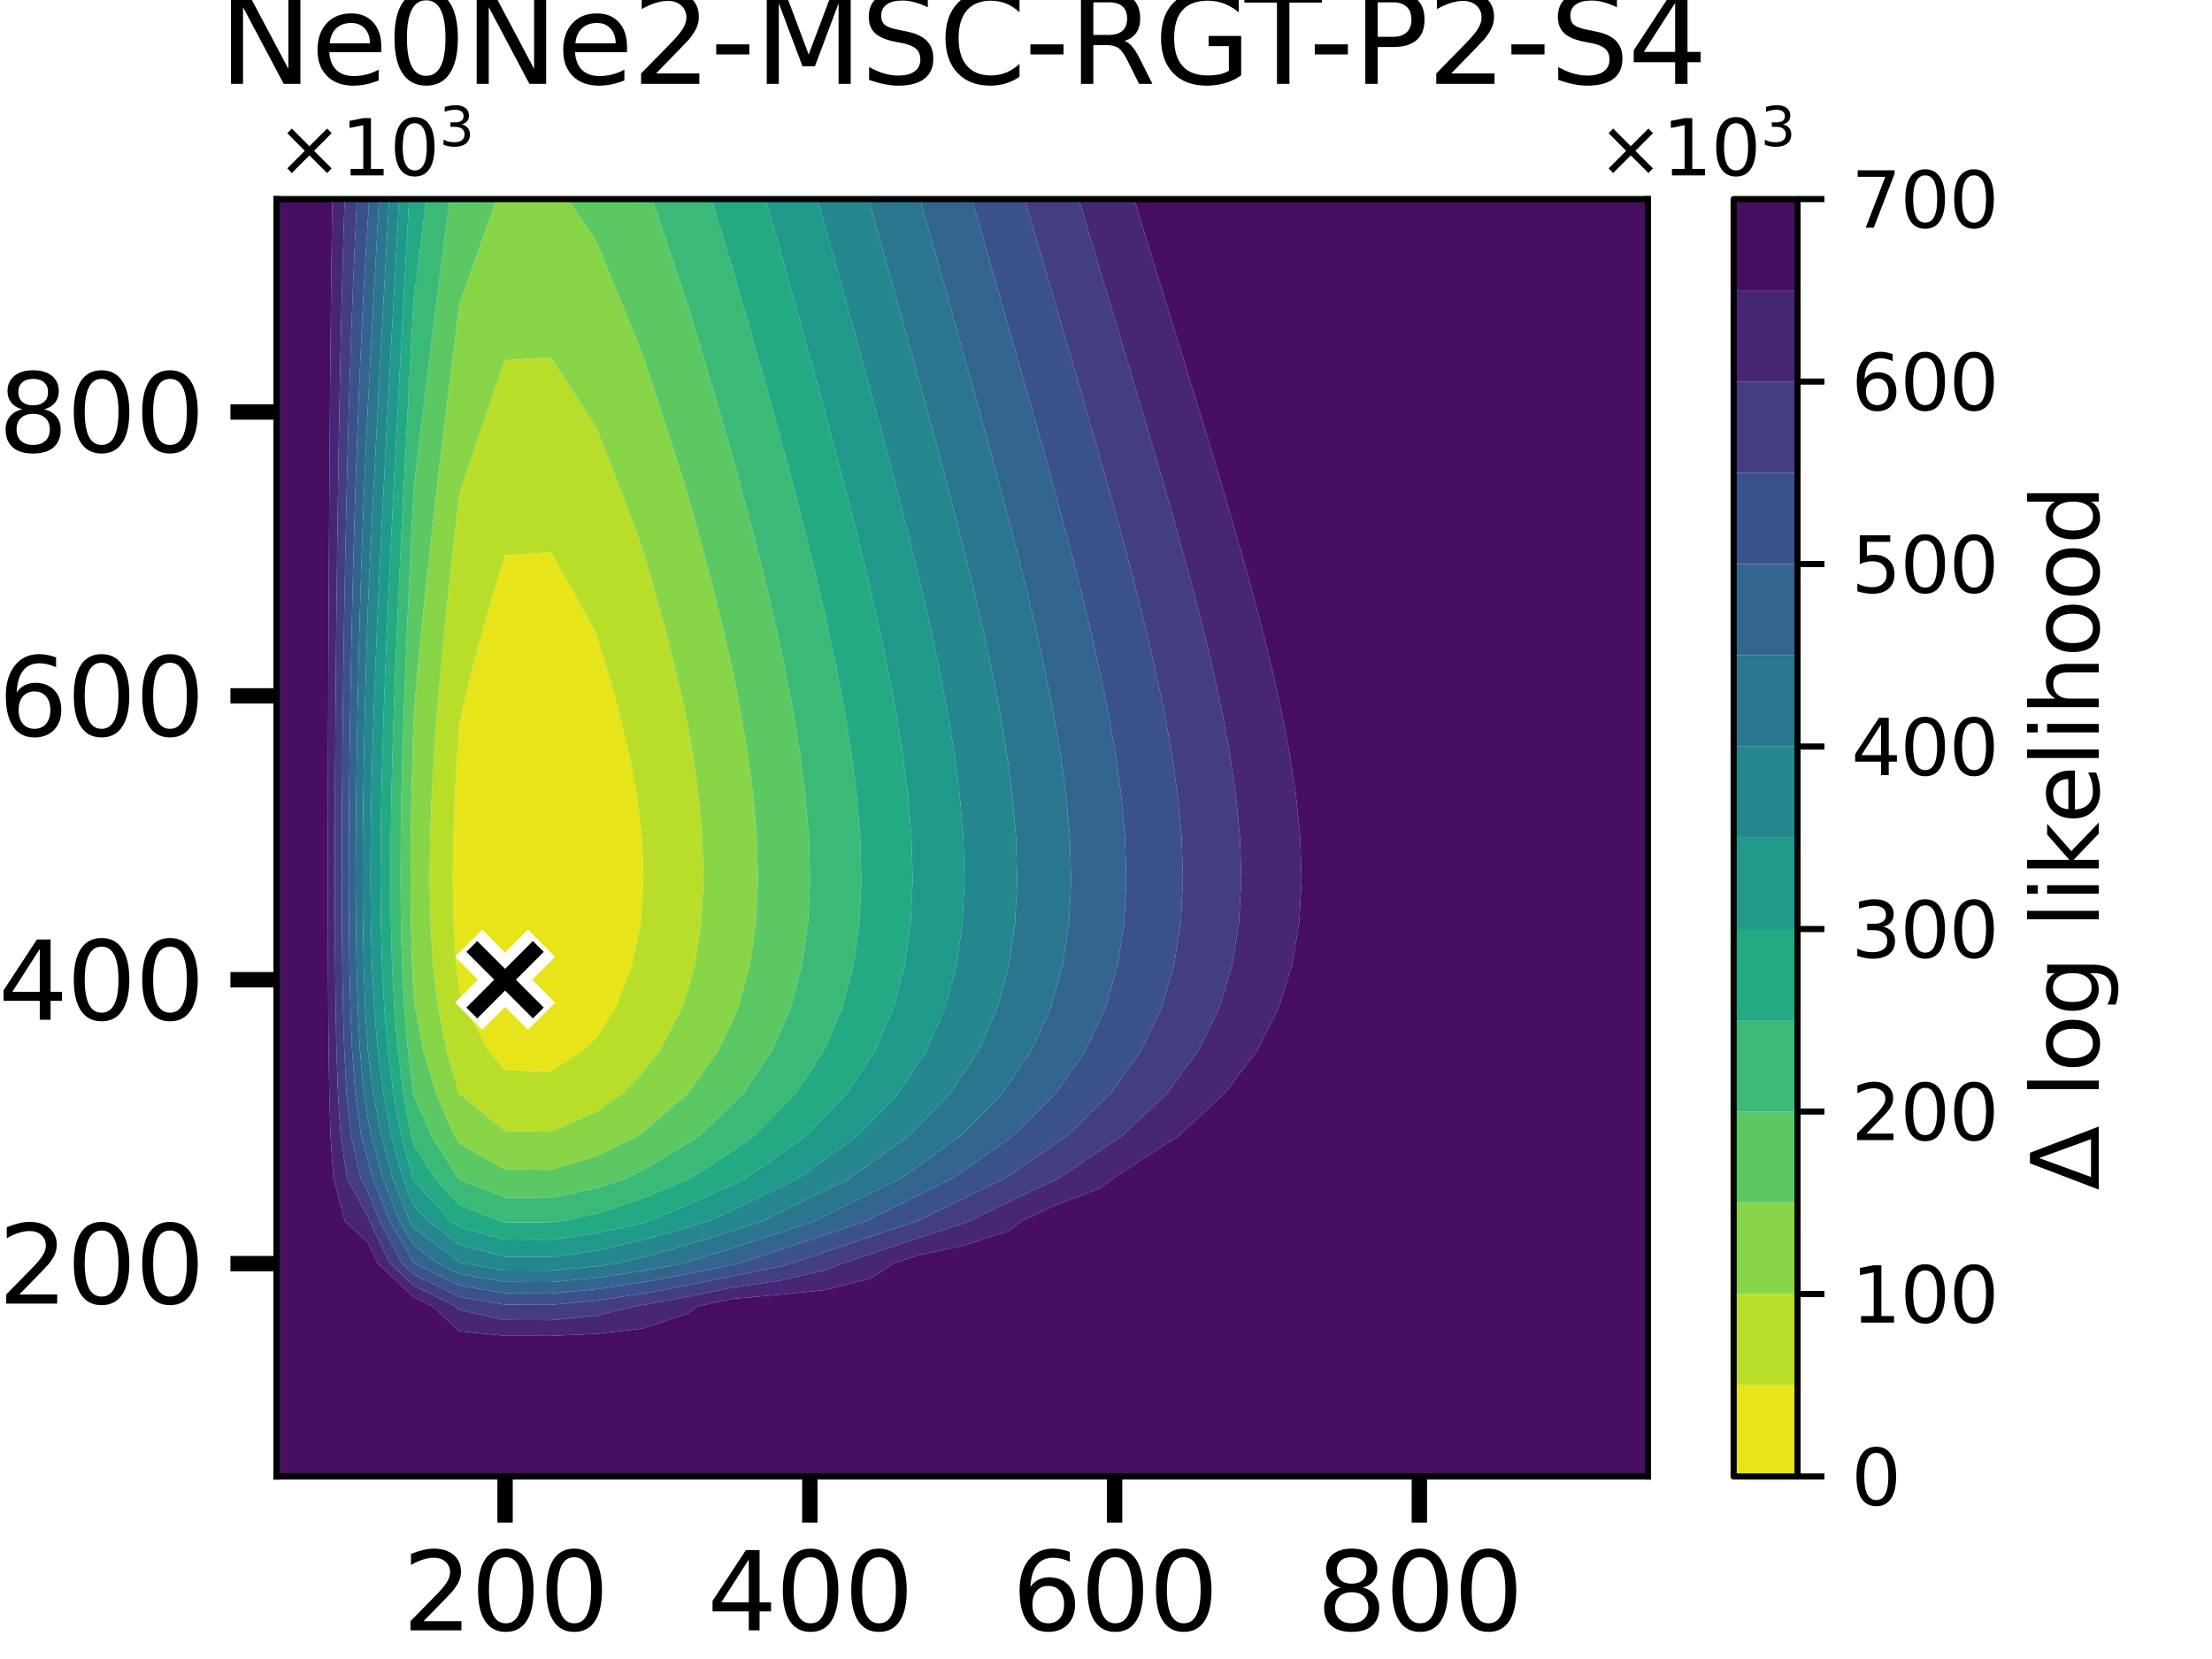<?xml version="1.0" encoding="utf-8" standalone="no"?>
<!DOCTYPE svg PUBLIC "-//W3C//DTD SVG 1.1//EN"
  "http://www.w3.org/Graphics/SVG/1.1/DTD/svg11.dtd">
<svg xmlns:xlink="http://www.w3.org/1999/xlink" width="288pt" height="216pt" viewBox="0 0 288 216" xmlns="http://www.w3.org/2000/svg" version="1.1">
 <defs>
  <style type="text/css">*{stroke-linejoin: round; stroke-linecap: butt}</style>
 </defs>
 <g id="figure_1">
  <g id="patch_1">
   <path d="M 0 216 
L 288 216 
L 288 0 
L 0 0 
z
" style="fill: #ffffff"/>
  </g>
  <g id="axes_1">
   <g id="patch_2">
    <path d="M 36 192.24 
L 214.56 192.24 
L 214.56 25.92 
L 36 25.92 
z
" style="fill: #ffffff"/>
   </g>
   <g id="QuadContourSet_1">
    <path d="M 59.421 125.712 
L 59.067 120.168 
L 58.95 114.624 
L 59.016 109.08 
L 59.224 103.536 
L 59.544 97.992 
L 59.808 94.4 
L 60.213 92.448 
L 61.556 86.904 
L 63.054 81.36 
L 64.673 75.816 
L 65.76 72.3 
L 71.712 71.905 
L 73.966 75.816 
L 76.984 81.36 
L 77.664 82.71 
L 78.977 86.904 
L 80.534 92.448 
L 81.865 97.992 
L 82.91 103.536 
L 83.59 109.08 
L 83.616 109.738 
L 83.771 114.624 
L 83.616 117.377 
L 83.423 120.168 
L 82.266 125.712 
L 80.092 131.256 
L 77.664 135.078 
L 75.904 136.8 
L 71.712 139.504 
L 65.76 139.357 
L 63.634 136.8 
L 60.594 131.256 
L 59.808 128.934 
z
" clip-path="url(#p13dd72ec0c)" style="fill: #e7e419"/>
    <path d="M 59.787 142.344 
L 58.152 136.8 
L 57.074 131.256 
L 56.408 125.712 
L 56.054 120.168 
L 55.937 114.624 
L 56.003 109.08 
L 56.211 103.536 
L 56.531 97.992 
L 56.939 92.448 
L 57.415 86.904 
L 57.947 81.36 
L 58.521 75.816 
L 59.129 70.272 
L 59.763 64.728 
L 59.808 64.346 
L 61.526 59.184 
L 63.414 53.64 
L 65.335 48.096 
L 65.76 46.884 
L 71.712 46.535 
L 72.732 48.096 
L 76.312 53.64 
L 77.664 55.768 
L 79.012 59.184 
L 81.15 64.728 
L 83.221 70.272 
L 83.616 71.374 
L 84.915 75.816 
L 86.447 81.36 
L 87.864 86.904 
L 89.136 92.448 
L 89.568 94.65 
L 90.16 97.992 
L 90.931 103.536 
L 91.433 109.08 
L 91.592 114.624 
L 91.31 120.168 
L 90.456 125.712 
L 89.568 128.781 
L 88.775 131.256 
L 85.899 136.8 
L 83.616 139.701 
L 81.069 142.344 
L 77.664 144.75 
L 71.712 147.364 
L 65.76 147.264 
L 59.808 142.391 
z
M 59.808 128.934 
L 60.594 131.256 
L 63.634 136.8 
L 65.76 139.357 
L 71.712 139.504 
L 75.904 136.8 
L 77.664 135.078 
L 80.092 131.256 
L 82.266 125.712 
L 83.423 120.168 
L 83.616 117.377 
L 83.771 114.624 
L 83.616 109.738 
L 83.59 109.08 
L 82.91 103.536 
L 81.865 97.992 
L 80.534 92.448 
L 78.977 86.904 
L 77.664 82.71 
L 76.984 81.36 
L 73.966 75.816 
L 71.712 71.905 
L 65.76 72.3 
L 64.673 75.816 
L 63.054 81.36 
L 61.556 86.904 
L 60.213 92.448 
L 59.808 94.4 
L 59.544 97.992 
L 59.224 103.536 
L 59.016 109.08 
L 58.95 114.624 
L 59.067 120.168 
L 59.421 125.712 
z
" clip-path="url(#p13dd72ec0c)" style="fill: #b8de29"/>
    <path d="M 53.657 125.712 
L 53.503 120.168 
L 53.453 114.624 
L 53.481 109.08 
L 53.571 103.536 
L 53.71 97.992 
L 53.856 93.4 
L 53.926 92.448 
L 54.403 86.904 
L 54.934 81.36 
L 55.508 75.816 
L 56.116 70.272 
L 56.75 64.728 
L 57.405 59.184 
L 58.074 53.64 
L 58.756 48.096 
L 59.445 42.552 
L 59.808 39.654 
L 60.743 37.008 
L 62.711 31.464 
L 64.682 25.92 
L 65.76 25.92 
L 71.712 25.92 
L 73.95 25.92 
L 77.625 31.464 
L 77.664 31.523 
L 79.919 37.008 
L 82.188 42.552 
L 83.616 46.067 
L 84.289 48.096 
L 86.106 53.64 
L 87.893 59.184 
L 89.568 64.501 
L 89.632 64.728 
L 91.161 70.272 
L 92.625 75.816 
L 94.009 81.36 
L 95.289 86.904 
L 95.52 88.019 
L 96.391 92.448 
L 97.322 97.992 
L 98.054 103.536 
L 98.53 109.08 
L 98.681 114.624 
L 98.413 120.168 
L 97.603 125.712 
L 96.081 131.256 
L 95.52 132.519 
L 93.514 136.8 
L 89.573 142.344 
L 89.568 142.349 
L 83.616 147.498 
L 83.064 147.888 
L 77.664 150.519 
L 71.712 152.321 
L 65.76 152.252 
L 59.808 148.893 
L 59.177 147.888 
L 56.775 142.344 
L 55.139 136.8 
L 54.061 131.256 
L 53.856 129.547 
z
M 59.808 142.391 
L 65.76 147.264 
L 71.712 147.364 
L 77.664 144.75 
L 81.069 142.344 
L 83.616 139.701 
L 85.899 136.8 
L 88.775 131.256 
L 89.568 128.781 
L 90.456 125.712 
L 91.31 120.168 
L 91.592 114.624 
L 91.433 109.08 
L 90.931 103.536 
L 90.16 97.992 
L 89.568 94.65 
L 89.136 92.448 
L 87.864 86.904 
L 86.447 81.36 
L 84.915 75.816 
L 83.616 71.374 
L 83.221 70.272 
L 81.15 64.728 
L 79.012 59.184 
L 77.664 55.768 
L 76.312 53.64 
L 72.732 48.096 
L 71.712 46.535 
L 65.76 46.884 
L 65.335 48.096 
L 63.414 53.64 
L 61.526 59.184 
L 59.808 64.346 
L 59.763 64.728 
L 59.129 70.272 
L 58.521 75.816 
L 57.947 81.36 
L 57.415 86.904 
L 56.939 92.448 
L 56.531 97.992 
L 56.211 103.536 
L 56.003 109.08 
L 55.937 114.624 
L 56.054 120.168 
L 56.408 125.712 
L 57.074 131.256 
L 58.152 136.8 
L 59.787 142.344 
z
" clip-path="url(#p13dd72ec0c)" style="fill: #89d548"/>
    <path d="M 53.815 142.344 
L 53.107 136.8 
L 52.64 131.256 
L 52.352 125.712 
L 52.199 120.168 
L 52.148 114.624 
L 52.177 109.08 
L 52.267 103.536 
L 52.406 97.992 
L 52.582 92.448 
L 52.788 86.904 
L 53.018 81.36 
L 53.267 75.816 
L 53.53 70.272 
L 53.805 64.728 
L 53.856 63.723 
L 54.392 59.184 
L 55.062 53.64 
L 55.743 48.096 
L 56.432 42.552 
L 57.127 37.008 
L 57.825 31.464 
L 58.524 25.92 
L 59.808 25.92 
L 64.682 25.92 
L 62.711 31.464 
L 60.743 37.008 
L 59.808 39.654 
L 59.445 42.552 
L 58.756 48.096 
L 58.074 53.64 
L 57.405 59.184 
L 56.75 64.728 
L 56.116 70.272 
L 55.508 75.816 
L 54.934 81.36 
L 54.403 86.904 
L 53.926 92.448 
L 53.856 93.4 
L 53.71 97.992 
L 53.571 103.536 
L 53.481 109.08 
L 53.453 114.624 
L 53.503 120.168 
L 53.657 125.712 
L 53.856 129.547 
L 54.061 131.256 
L 55.139 136.8 
L 56.775 142.344 
L 59.177 147.888 
L 59.808 148.893 
L 65.76 152.252 
L 71.712 152.321 
L 77.664 150.519 
L 83.064 147.888 
L 83.616 147.498 
L 89.568 142.349 
L 89.573 142.344 
L 93.514 136.8 
L 95.52 132.519 
L 96.081 131.256 
L 97.603 125.712 
L 98.413 120.168 
L 98.681 114.624 
L 98.53 109.08 
L 98.054 103.536 
L 97.322 97.992 
L 96.391 92.448 
L 95.52 88.019 
L 95.289 86.904 
L 94.009 81.36 
L 92.625 75.816 
L 91.161 70.272 
L 89.632 64.728 
L 89.568 64.501 
L 87.893 59.184 
L 86.106 53.64 
L 84.289 48.096 
L 83.616 46.067 
L 82.188 42.552 
L 79.919 37.008 
L 77.664 31.523 
L 77.625 31.464 
L 73.95 25.92 
L 77.664 25.92 
L 83.616 25.92 
L 84.907 25.92 
L 86.772 31.464 
L 88.634 37.008 
L 89.568 39.801 
L 90.399 42.552 
L 92.06 48.096 
L 93.701 53.64 
L 95.315 59.184 
L 95.52 59.905 
L 96.822 64.728 
L 98.272 70.272 
L 99.661 75.816 
L 100.974 81.36 
L 101.472 83.633 
L 102.171 86.904 
L 103.234 92.448 
L 104.143 97.992 
L 104.856 103.536 
L 105.321 109.08 
L 105.468 114.624 
L 105.207 120.168 
L 104.416 125.712 
L 102.932 131.256 
L 101.472 134.623 
L 100.504 136.8 
L 96.765 142.344 
L 95.52 143.601 
L 91.045 147.888 
L 89.568 148.863 
L 83.616 152.414 
L 81.526 153.432 
L 77.664 154.728 
L 71.712 155.969 
L 65.76 155.922 
L 59.808 153.608 
L 59.648 153.432 
L 56.164 147.888 
L 53.856 142.561 
z
" clip-path="url(#p13dd72ec0c)" style="fill: #5cc863"/>
    <path d="M 53.551 147.888 
L 52.511 142.344 
L 51.803 136.8 
L 51.336 131.256 
L 51.048 125.712 
L 50.895 120.168 
L 50.844 114.624 
L 50.872 109.08 
L 50.963 103.536 
L 51.101 97.992 
L 51.278 92.448 
L 51.484 86.904 
L 51.714 81.36 
L 51.963 75.816 
L 52.226 70.272 
L 52.5 64.728 
L 52.784 59.184 
L 53.074 53.64 
L 53.369 48.096 
L 53.667 42.552 
L 53.856 39.068 
L 54.114 37.008 
L 54.812 31.464 
L 55.511 25.92 
L 58.524 25.92 
L 57.825 31.464 
L 57.127 37.008 
L 56.432 42.552 
L 55.743 48.096 
L 55.062 53.64 
L 54.392 59.184 
L 53.856 63.723 
L 53.805 64.728 
L 53.53 70.272 
L 53.267 75.816 
L 53.018 81.36 
L 52.788 86.904 
L 52.582 92.448 
L 52.406 97.992 
L 52.267 103.536 
L 52.177 109.08 
L 52.148 114.624 
L 52.199 120.168 
L 52.352 125.712 
L 52.64 131.256 
L 53.107 136.8 
L 53.815 142.344 
L 53.856 142.561 
L 56.164 147.888 
L 59.648 153.432 
L 59.808 153.608 
L 65.76 155.922 
L 71.712 155.969 
L 77.664 154.728 
L 81.526 153.432 
L 83.616 152.414 
L 89.568 148.863 
L 91.045 147.888 
L 95.52 143.601 
L 96.765 142.344 
L 100.504 136.8 
L 101.472 134.623 
L 102.932 131.256 
L 104.416 125.712 
L 105.207 120.168 
L 105.468 114.624 
L 105.321 109.08 
L 104.856 103.536 
L 104.143 97.992 
L 103.234 92.448 
L 102.171 86.904 
L 101.472 83.633 
L 100.974 81.36 
L 99.661 75.816 
L 98.272 70.272 
L 96.822 64.728 
L 95.52 59.905 
L 95.315 59.184 
L 93.701 53.64 
L 92.06 48.096 
L 90.399 42.552 
L 89.568 39.801 
L 88.634 37.008 
L 86.772 31.464 
L 84.907 25.92 
L 89.568 25.92 
L 92.618 25.92 
L 94.303 31.464 
L 95.52 35.478 
L 95.96 37.008 
L 97.549 42.552 
L 99.125 48.096 
L 100.682 53.64 
L 101.472 56.5 
L 102.195 59.184 
L 103.655 64.728 
L 105.069 70.272 
L 106.424 75.816 
L 107.424 80.144 
L 107.702 81.36 
L 108.877 86.904 
L 109.932 92.448 
L 110.833 97.992 
L 111.541 103.536 
L 112.002 109.08 
L 112.148 114.624 
L 111.889 120.168 
L 111.105 125.712 
L 109.633 131.256 
L 107.424 136.39 
L 107.246 136.8 
L 103.6 142.344 
L 101.472 144.546 
L 98.162 147.888 
L 95.52 149.727 
L 89.91 153.432 
L 89.568 153.588 
L 83.616 156.033 
L 77.664 158.03 
L 73.129 158.976 
L 71.712 159.177 
L 65.76 159.145 
L 65.122 158.976 
L 59.808 156.91 
L 56.635 153.432 
L 53.856 149.01 
z
" clip-path="url(#p13dd72ec0c)" style="fill: #3aba76"/>
    <path d="M 53.755 153.432 
L 52.247 147.888 
L 51.207 142.344 
L 50.499 136.8 
L 50.032 131.256 
L 49.744 125.712 
L 49.59 120.168 
L 49.54 114.624 
L 49.568 109.08 
L 49.658 103.536 
L 49.797 97.992 
L 49.973 92.448 
L 50.18 86.904 
L 50.41 81.36 
L 50.658 75.816 
L 50.921 70.272 
L 51.196 64.728 
L 51.479 59.184 
L 51.769 53.64 
L 52.064 48.096 
L 52.363 42.552 
L 52.663 37.008 
L 52.966 31.464 
L 53.268 25.92 
L 53.856 25.92 
L 55.511 25.92 
L 54.812 31.464 
L 54.114 37.008 
L 53.856 39.068 
L 53.667 42.552 
L 53.369 48.096 
L 53.074 53.64 
L 52.784 59.184 
L 52.5 64.728 
L 52.226 70.272 
L 51.963 75.816 
L 51.714 81.36 
L 51.484 86.904 
L 51.278 92.448 
L 51.101 97.992 
L 50.963 103.536 
L 50.872 109.08 
L 50.844 114.624 
L 50.895 120.168 
L 51.048 125.712 
L 51.336 131.256 
L 51.803 136.8 
L 52.511 142.344 
L 53.551 147.888 
L 53.856 149.01 
L 56.635 153.432 
L 59.808 156.91 
L 65.122 158.976 
L 65.76 159.145 
L 71.712 159.177 
L 73.129 158.976 
L 77.664 158.03 
L 83.616 156.033 
L 89.568 153.588 
L 89.91 153.432 
L 95.52 149.727 
L 98.162 147.888 
L 101.472 144.546 
L 103.6 142.344 
L 107.246 136.8 
L 107.424 136.39 
L 109.633 131.256 
L 111.105 125.712 
L 111.889 120.168 
L 112.148 114.624 
L 112.002 109.08 
L 111.541 103.536 
L 110.833 97.992 
L 109.932 92.448 
L 108.877 86.904 
L 107.702 81.36 
L 107.424 80.144 
L 106.424 75.816 
L 105.069 70.272 
L 103.655 64.728 
L 102.195 59.184 
L 101.472 56.5 
L 100.682 53.64 
L 99.125 48.096 
L 97.549 42.552 
L 95.96 37.008 
L 95.52 35.478 
L 94.303 31.464 
L 92.618 25.92 
L 95.52 25.92 
L 99.654 25.92 
L 101.253 31.464 
L 101.472 32.226 
L 102.814 37.008 
L 104.364 42.552 
L 105.901 48.096 
L 107.42 53.64 
L 107.424 53.656 
L 108.901 59.184 
L 110.349 64.728 
L 111.752 70.272 
L 113.097 75.816 
L 113.376 77.036 
L 114.369 81.36 
L 115.547 86.904 
L 116.604 92.448 
L 117.508 97.992 
L 118.218 103.536 
L 118.68 109.08 
L 118.826 114.624 
L 118.567 120.168 
L 117.78 125.712 
L 116.305 131.256 
L 113.913 136.8 
L 113.376 137.621 
L 110.295 142.344 
L 107.424 145.339 
L 104.962 147.888 
L 101.472 150.378 
L 97.085 153.432 
L 95.52 154.182 
L 89.568 156.89 
L 84.49 158.976 
L 83.616 159.22 
L 77.664 160.578 
L 71.712 161.422 
L 65.76 161.389 
L 59.808 159.816 
L 58.68 158.976 
L 53.856 153.688 
z
" clip-path="url(#p13dd72ec0c)" style="fill: #24aa83"/>
    <path d="M 52.45 153.432 
L 50.942 147.888 
L 49.902 142.344 
L 49.194 136.8 
L 48.727 131.256 
L 48.439 125.712 
L 48.286 120.168 
L 48.235 114.624 
L 48.264 109.08 
L 48.354 103.536 
L 48.492 97.992 
L 48.669 92.448 
L 48.875 86.904 
L 49.105 81.36 
L 49.354 75.816 
L 49.617 70.272 
L 49.892 64.728 
L 50.175 59.184 
L 50.465 53.64 
L 50.76 48.096 
L 51.058 42.552 
L 51.359 37.008 
L 51.661 31.464 
L 51.964 25.92 
L 53.268 25.92 
L 52.966 31.464 
L 52.663 37.008 
L 52.363 42.552 
L 52.064 48.096 
L 51.769 53.64 
L 51.479 59.184 
L 51.196 64.728 
L 50.921 70.272 
L 50.658 75.816 
L 50.41 81.36 
L 50.18 86.904 
L 49.973 92.448 
L 49.797 97.992 
L 49.658 103.536 
L 49.568 109.08 
L 49.54 114.624 
L 49.59 120.168 
L 49.744 125.712 
L 50.032 131.256 
L 50.499 136.8 
L 51.207 142.344 
L 52.247 147.888 
L 53.755 153.432 
L 53.856 153.688 
L 58.68 158.976 
L 59.808 159.816 
L 65.76 161.389 
L 71.712 161.422 
L 77.664 160.578 
L 83.616 159.22 
L 84.49 158.976 
L 89.568 156.89 
L 95.52 154.182 
L 97.085 153.432 
L 101.472 150.378 
L 104.962 147.888 
L 107.424 145.339 
L 110.295 142.344 
L 113.376 137.621 
L 113.913 136.8 
L 116.305 131.256 
L 117.78 125.712 
L 118.567 120.168 
L 118.826 114.624 
L 118.68 109.08 
L 118.218 103.536 
L 117.508 97.992 
L 116.604 92.448 
L 115.547 86.904 
L 114.369 81.36 
L 113.376 77.036 
L 113.097 75.816 
L 111.752 70.272 
L 110.349 64.728 
L 108.901 59.184 
L 107.424 53.656 
L 107.42 53.64 
L 105.901 48.096 
L 104.364 42.552 
L 102.814 37.008 
L 101.472 32.226 
L 101.253 31.464 
L 99.654 25.92 
L 101.472 25.92 
L 106.417 25.92 
L 107.424 29.499 
L 107.972 31.464 
L 109.516 37.008 
L 111.052 42.552 
L 112.577 48.096 
L 113.376 51.035 
L 114.086 53.64 
L 115.571 59.184 
L 117.023 64.728 
L 118.429 70.272 
L 119.328 73.968 
L 119.782 75.816 
L 121.068 81.36 
L 122.257 86.904 
L 123.325 92.448 
L 124.238 97.992 
L 124.954 103.536 
L 125.28 107.408 
L 125.423 109.08 
L 125.573 114.624 
L 125.307 120.168 
L 125.28 120.352 
L 124.512 125.712 
L 123.022 131.256 
L 120.607 136.8 
L 119.328 138.737 
L 116.968 142.344 
L 113.376 146.082 
L 111.646 147.888 
L 107.424 150.925 
L 103.911 153.432 
L 101.472 154.631 
L 95.52 157.485 
L 92.242 158.976 
L 89.568 159.803 
L 83.616 161.465 
L 77.664 162.823 
L 71.712 163.667 
L 65.76 163.634 
L 59.808 162.061 
L 55.667 158.976 
L 53.856 156.991 
z
" clip-path="url(#p13dd72ec0c)" style="fill: #1f998a"/>
    <path d="M 47.893 136.8 
L 47.549 131.256 
L 47.356 125.712 
L 47.259 120.168 
L 47.227 114.624 
L 47.245 109.08 
L 47.302 103.536 
L 47.391 97.992 
L 47.509 92.448 
L 47.654 86.904 
L 47.824 81.36 
L 47.904 79.062 
L 48.05 75.816 
L 48.313 70.272 
L 48.587 64.728 
L 48.871 59.184 
L 49.161 53.64 
L 49.456 48.096 
L 49.754 42.552 
L 50.055 37.008 
L 50.357 31.464 
L 50.66 25.92 
L 51.964 25.92 
L 51.661 31.464 
L 51.359 37.008 
L 51.058 42.552 
L 50.76 48.096 
L 50.465 53.64 
L 50.175 59.184 
L 49.892 64.728 
L 49.617 70.272 
L 49.354 75.816 
L 49.105 81.36 
L 48.875 86.904 
L 48.669 92.448 
L 48.492 97.992 
L 48.354 103.536 
L 48.264 109.08 
L 48.235 114.624 
L 48.286 120.168 
L 48.439 125.712 
L 48.727 131.256 
L 49.194 136.8 
L 49.902 142.344 
L 50.942 147.888 
L 52.45 153.432 
L 53.856 156.991 
L 55.667 158.976 
L 59.808 162.061 
L 65.76 163.634 
L 71.712 163.667 
L 77.664 162.823 
L 83.616 161.465 
L 89.568 159.803 
L 92.242 158.976 
L 95.52 157.485 
L 101.472 154.631 
L 103.911 153.432 
L 107.424 150.925 
L 111.646 147.888 
L 113.376 146.082 
L 116.968 142.344 
L 119.328 138.737 
L 120.607 136.8 
L 123.022 131.256 
L 124.512 125.712 
L 125.28 120.352 
L 125.307 120.168 
L 125.573 114.624 
L 125.423 109.08 
L 125.28 107.408 
L 124.954 103.536 
L 124.238 97.992 
L 123.325 92.448 
L 122.257 86.904 
L 121.068 81.36 
L 119.782 75.816 
L 119.328 73.968 
L 118.429 70.272 
L 117.023 64.728 
L 115.571 59.184 
L 114.086 53.64 
L 113.376 51.035 
L 112.577 48.096 
L 111.052 42.552 
L 109.516 37.008 
L 107.972 31.464 
L 107.424 29.499 
L 106.417 25.92 
L 107.424 25.92 
L 113.089 25.92 
L 113.376 26.947 
L 114.64 31.464 
L 116.187 37.008 
L 117.728 42.552 
L 119.257 48.096 
L 119.328 48.358 
L 120.782 53.64 
L 122.282 59.184 
L 123.747 64.728 
L 125.168 70.272 
L 125.28 70.73 
L 126.547 75.816 
L 127.852 81.36 
L 129.059 86.904 
L 130.142 92.448 
L 131.068 97.992 
L 131.232 99.239 
L 131.805 103.536 
L 132.288 109.08 
L 132.44 114.624 
L 132.169 120.168 
L 131.349 125.712 
L 131.232 126.135 
L 129.835 131.256 
L 127.385 136.8 
L 125.28 139.94 
L 123.692 142.344 
L 119.328 146.842 
L 118.323 147.888 
L 113.376 151.437 
L 110.604 153.432 
L 107.424 155.008 
L 101.472 157.933 
L 99.297 158.976 
L 95.52 160.207 
L 89.568 162.048 
L 83.616 163.71 
L 80.064 164.52 
L 77.664 164.883 
L 71.712 165.441 
L 65.76 165.42 
L 60.617 164.52 
L 59.808 164.306 
L 53.856 159.871 
L 53.336 158.976 
L 51.146 153.432 
L 49.638 147.888 
L 48.598 142.344 
L 47.904 136.91 
z
" clip-path="url(#p13dd72ec0c)" style="fill: #24878e"/>
    <path d="M 47.377 142.344 
L 46.872 136.8 
L 46.587 131.256 
L 46.427 125.712 
L 46.346 120.168 
L 46.32 114.624 
L 46.335 109.08 
L 46.382 103.536 
L 46.456 97.992 
L 46.554 92.448 
L 46.673 86.904 
L 46.815 81.36 
L 46.977 75.816 
L 47.161 70.272 
L 47.369 64.728 
L 47.6 59.184 
L 47.859 53.64 
L 47.904 52.743 
L 48.151 48.096 
L 48.45 42.552 
L 48.75 37.008 
L 49.053 31.464 
L 49.355 25.92 
L 50.66 25.92 
L 50.357 31.464 
L 50.055 37.008 
L 49.754 42.552 
L 49.456 48.096 
L 49.161 53.64 
L 48.871 59.184 
L 48.587 64.728 
L 48.313 70.272 
L 48.05 75.816 
L 47.904 79.062 
L 47.824 81.36 
L 47.654 86.904 
L 47.509 92.448 
L 47.391 97.992 
L 47.302 103.536 
L 47.245 109.08 
L 47.227 114.624 
L 47.259 120.168 
L 47.356 125.712 
L 47.549 131.256 
L 47.893 136.8 
L 47.904 136.91 
L 48.598 142.344 
L 49.638 147.888 
L 51.146 153.432 
L 53.336 158.976 
L 53.856 159.871 
L 59.808 164.306 
L 60.617 164.52 
L 65.76 165.42 
L 71.712 165.441 
L 77.664 164.883 
L 80.064 164.52 
L 83.616 163.71 
L 89.568 162.048 
L 95.52 160.207 
L 99.297 158.976 
L 101.472 157.933 
L 107.424 155.008 
L 110.604 153.432 
L 113.376 151.437 
L 118.323 147.888 
L 119.328 146.842 
L 123.692 142.344 
L 125.28 139.94 
L 127.385 136.8 
L 129.835 131.256 
L 131.232 126.135 
L 131.349 125.712 
L 132.169 120.168 
L 132.44 114.624 
L 132.288 109.08 
L 131.805 103.536 
L 131.232 99.239 
L 131.068 97.992 
L 130.142 92.448 
L 129.059 86.904 
L 127.852 81.36 
L 126.547 75.816 
L 125.28 70.73 
L 125.168 70.272 
L 123.747 64.728 
L 122.282 59.184 
L 120.782 53.64 
L 119.328 48.358 
L 119.257 48.096 
L 117.728 42.552 
L 116.187 37.008 
L 114.64 31.464 
L 113.376 26.947 
L 113.089 25.92 
L 113.376 25.92 
L 119.328 25.92 
L 119.775 25.92 
L 121.341 31.464 
L 122.904 37.008 
L 124.459 42.552 
L 125.28 45.499 
L 126.014 48.096 
L 127.562 53.64 
L 129.084 59.184 
L 130.571 64.728 
L 131.232 67.271 
L 132.026 70.272 
L 133.432 75.816 
L 134.761 81.36 
L 135.989 86.904 
L 137.092 92.448 
L 137.184 92.989 
L 138.052 97.992 
L 138.807 103.536 
L 139.299 109.08 
L 139.455 114.624 
L 139.178 120.168 
L 138.342 125.712 
L 137.184 129.798 
L 136.779 131.256 
L 134.285 136.8 
L 131.232 141.274 
L 130.515 142.344 
L 125.28 147.661 
L 125.06 147.888 
L 119.328 151.961 
L 117.278 153.432 
L 113.376 155.361 
L 107.424 158.31 
L 106.069 158.976 
L 101.472 160.512 
L 95.52 162.452 
L 89.568 164.292 
L 88.753 164.52 
L 83.616 165.47 
L 77.664 166.369 
L 71.712 166.927 
L 65.76 166.906 
L 59.808 165.865 
L 57.082 164.52 
L 53.856 162.116 
L 52.032 158.976 
L 49.842 153.432 
L 48.334 147.888 
L 47.904 145.598 
z
" clip-path="url(#p13dd72ec0c)" style="fill: #2a768e"/>
    <path d="M 47.014 147.888 
L 46.251 142.344 
L 45.85 136.8 
L 45.625 131.256 
L 45.498 125.712 
L 45.434 120.168 
L 45.413 114.624 
L 45.425 109.08 
L 45.462 103.536 
L 45.521 97.992 
L 45.598 92.448 
L 45.693 86.904 
L 45.805 81.36 
L 45.934 75.816 
L 46.08 70.272 
L 46.244 64.728 
L 46.428 59.184 
L 46.633 53.64 
L 46.861 48.096 
L 47.117 42.552 
L 47.403 37.008 
L 47.723 31.464 
L 47.904 28.61 
L 48.051 25.92 
L 49.355 25.92 
L 49.053 31.464 
L 48.75 37.008 
L 48.45 42.552 
L 48.151 48.096 
L 47.904 52.743 
L 47.859 53.64 
L 47.6 59.184 
L 47.369 64.728 
L 47.161 70.272 
L 46.977 75.816 
L 46.815 81.36 
L 46.673 86.904 
L 46.554 92.448 
L 46.456 97.992 
L 46.382 103.536 
L 46.335 109.08 
L 46.32 114.624 
L 46.346 120.168 
L 46.427 125.712 
L 46.587 131.256 
L 46.872 136.8 
L 47.377 142.344 
L 47.904 145.598 
L 48.334 147.888 
L 49.842 153.432 
L 52.032 158.976 
L 53.856 162.116 
L 57.082 164.52 
L 59.808 165.865 
L 65.76 166.906 
L 71.712 166.927 
L 77.664 166.369 
L 83.616 165.47 
L 88.753 164.52 
L 89.568 164.292 
L 95.52 162.452 
L 101.472 160.512 
L 106.069 158.976 
L 107.424 158.31 
L 113.376 155.361 
L 117.278 153.432 
L 119.328 151.961 
L 125.06 147.888 
L 125.28 147.661 
L 130.515 142.344 
L 131.232 141.274 
L 134.285 136.8 
L 136.779 131.256 
L 137.184 129.798 
L 138.342 125.712 
L 139.178 120.168 
L 139.455 114.624 
L 139.299 109.08 
L 138.807 103.536 
L 138.052 97.992 
L 137.184 92.989 
L 137.092 92.448 
L 135.989 86.904 
L 134.761 81.36 
L 133.432 75.816 
L 132.026 70.272 
L 131.232 67.271 
L 130.571 64.728 
L 129.084 59.184 
L 127.562 53.64 
L 126.014 48.096 
L 125.28 45.499 
L 124.459 42.552 
L 122.904 37.008 
L 121.341 31.464 
L 119.775 25.92 
L 125.28 25.92 
L 126.54 25.92 
L 128.129 31.464 
L 129.715 37.008 
L 131.232 42.336 
L 131.295 42.552 
L 132.889 48.096 
L 134.465 53.64 
L 136.014 59.184 
L 137.184 63.467 
L 137.535 64.728 
L 139.032 70.272 
L 140.467 75.816 
L 141.822 81.36 
L 143.076 86.904 
L 143.136 87.201 
L 144.224 92.448 
L 145.207 97.992 
L 145.978 103.536 
L 146.481 109.08 
L 146.64 114.624 
L 146.358 120.168 
L 145.503 125.712 
L 143.898 131.256 
L 143.136 132.88 
L 141.337 136.8 
L 137.477 142.344 
L 137.184 142.631 
L 131.915 147.888 
L 131.232 148.358 
L 125.28 152.526 
L 124.005 153.432 
L 119.328 155.721 
L 113.376 158.663 
L 112.744 158.976 
L 107.424 160.768 
L 101.472 162.757 
L 96.062 164.52 
L 95.52 164.637 
L 89.568 165.855 
L 83.616 166.956 
L 77.664 167.855 
L 71.712 168.414 
L 65.76 168.392 
L 59.808 167.351 
L 54.07 164.52 
L 53.856 164.361 
L 50.727 158.976 
L 48.537 153.432 
L 47.904 151.104 
z
" clip-path="url(#p13dd72ec0c)" style="fill: #32658e"/>
    <path d="M 46.985 153.432 
L 45.688 147.888 
L 45.124 142.344 
L 44.829 136.8 
L 44.662 131.256 
L 44.569 125.712 
L 44.522 120.168 
L 44.506 114.624 
L 44.515 109.08 
L 44.542 103.536 
L 44.586 97.992 
L 44.643 92.448 
L 44.713 86.904 
L 44.796 81.36 
L 44.891 75.816 
L 44.998 70.272 
L 45.119 64.728 
L 45.255 59.184 
L 45.406 53.64 
L 45.575 48.096 
L 45.764 42.552 
L 45.974 37.008 
L 46.211 31.464 
L 46.478 25.92 
L 47.904 25.92 
L 48.051 25.92 
L 47.904 28.61 
L 47.723 31.464 
L 47.403 37.008 
L 47.117 42.552 
L 46.861 48.096 
L 46.633 53.64 
L 46.428 59.184 
L 46.244 64.728 
L 46.08 70.272 
L 45.934 75.816 
L 45.805 81.36 
L 45.693 86.904 
L 45.598 92.448 
L 45.521 97.992 
L 45.462 103.536 
L 45.425 109.08 
L 45.413 114.624 
L 45.434 120.168 
L 45.498 125.712 
L 45.625 131.256 
L 45.85 136.8 
L 46.251 142.344 
L 47.014 147.888 
L 47.904 151.104 
L 48.537 153.432 
L 50.727 158.976 
L 53.856 164.361 
L 54.07 164.52 
L 59.808 167.351 
L 65.76 168.392 
L 71.712 168.414 
L 77.664 167.855 
L 83.616 166.956 
L 89.568 165.855 
L 95.52 164.637 
L 96.062 164.52 
L 101.472 162.757 
L 107.424 160.768 
L 112.744 158.976 
L 113.376 158.663 
L 119.328 155.721 
L 124.005 153.432 
L 125.28 152.526 
L 131.232 148.358 
L 131.915 147.888 
L 137.184 142.631 
L 137.477 142.344 
L 141.337 136.8 
L 143.136 132.88 
L 143.898 131.256 
L 145.503 125.712 
L 146.358 120.168 
L 146.64 114.624 
L 146.481 109.08 
L 145.978 103.536 
L 145.207 97.992 
L 144.224 92.448 
L 143.136 87.201 
L 143.076 86.904 
L 141.822 81.36 
L 140.467 75.816 
L 139.032 70.272 
L 137.535 64.728 
L 137.184 63.467 
L 136.014 59.184 
L 134.465 53.64 
L 132.889 48.096 
L 131.295 42.552 
L 131.232 42.336 
L 129.715 37.008 
L 128.129 31.464 
L 126.54 25.92 
L 131.232 25.92 
L 133.425 25.92 
L 135.042 31.464 
L 136.657 37.008 
L 137.184 38.827 
L 138.286 42.552 
L 139.913 48.096 
L 141.52 53.64 
L 143.101 59.184 
L 143.136 59.309 
L 144.679 64.728 
L 146.208 70.272 
L 147.674 75.816 
L 149.059 81.36 
L 149.088 81.485 
L 150.369 86.904 
L 151.545 92.448 
L 152.55 97.992 
L 153.339 103.536 
L 153.854 109.08 
L 154.016 114.624 
L 153.727 120.168 
L 152.853 125.712 
L 151.211 131.256 
L 149.088 135.682 
L 148.563 136.8 
L 144.619 142.344 
L 143.136 143.764 
L 138.919 147.888 
L 137.184 149.058 
L 131.232 153.152 
L 130.833 153.432 
L 125.28 156.11 
L 119.425 158.976 
L 119.328 159.008 
L 113.376 161.008 
L 107.424 163.013 
L 102.914 164.52 
L 101.472 164.912 
L 95.52 166.123 
L 89.568 167.342 
L 83.616 168.442 
L 77.664 169.341 
L 71.712 169.9 
L 65.76 169.878 
L 59.808 168.837 
L 53.856 165.901 
L 52.38 164.52 
L 49.423 158.976 
L 47.904 155.131 
z
" clip-path="url(#p13dd72ec0c)" style="fill: #3b518b"/>
    <path d="M 45.198 153.432 
L 44.362 147.888 
L 43.998 142.344 
L 43.807 136.8 
L 43.7 131.256 
L 43.64 125.712 
L 43.609 120.168 
L 43.6 114.624 
L 43.605 109.08 
L 43.623 103.536 
L 43.651 97.992 
L 43.687 92.448 
L 43.733 86.904 
L 43.786 81.36 
L 43.847 75.816 
L 43.917 70.272 
L 43.995 64.728 
L 44.082 59.184 
L 44.18 53.64 
L 44.289 48.096 
L 44.41 42.552 
L 44.546 37.008 
L 44.699 31.464 
L 44.871 25.92 
L 46.478 25.92 
L 46.211 31.464 
L 45.974 37.008 
L 45.764 42.552 
L 45.575 48.096 
L 45.406 53.64 
L 45.255 59.184 
L 45.119 64.728 
L 44.998 70.272 
L 44.891 75.816 
L 44.796 81.36 
L 44.713 86.904 
L 44.643 92.448 
L 44.586 97.992 
L 44.542 103.536 
L 44.515 109.08 
L 44.506 114.624 
L 44.522 120.168 
L 44.569 125.712 
L 44.662 131.256 
L 44.829 136.8 
L 45.124 142.344 
L 45.688 147.888 
L 46.985 153.432 
L 47.904 155.131 
L 49.423 158.976 
L 52.38 164.52 
L 53.856 165.901 
L 59.808 168.837 
L 65.76 169.878 
L 71.712 169.9 
L 77.664 169.341 
L 83.616 168.442 
L 89.568 167.342 
L 95.52 166.123 
L 101.472 164.912 
L 102.914 164.52 
L 107.424 163.013 
L 113.376 161.008 
L 119.328 159.008 
L 119.425 158.976 
L 125.28 156.11 
L 130.833 153.432 
L 131.232 153.152 
L 137.184 149.058 
L 138.919 147.888 
L 143.136 143.764 
L 144.619 142.344 
L 148.563 136.8 
L 149.088 135.682 
L 151.211 131.256 
L 152.853 125.712 
L 153.727 120.168 
L 154.016 114.624 
L 153.854 109.08 
L 153.339 103.536 
L 152.55 97.992 
L 151.545 92.448 
L 150.369 86.904 
L 149.088 81.485 
L 149.059 81.36 
L 147.674 75.816 
L 146.208 70.272 
L 144.679 64.728 
L 143.136 59.309 
L 143.101 59.184 
L 141.52 53.64 
L 139.913 48.096 
L 138.286 42.552 
L 137.184 38.827 
L 136.657 37.008 
L 135.042 31.464 
L 133.425 25.92 
L 137.184 25.92 
L 140.459 25.92 
L 142.11 31.464 
L 143.136 34.919 
L 143.77 37.008 
L 145.446 42.552 
L 147.108 48.096 
L 148.751 53.64 
L 149.088 54.797 
L 150.396 59.184 
L 152.01 64.728 
L 153.575 70.272 
L 155.04 75.689 
L 155.075 75.816 
L 156.525 81.36 
L 157.866 86.904 
L 159.07 92.448 
L 160.099 97.992 
L 160.907 103.536 
L 160.992 104.433 
L 161.444 109.08 
L 161.614 114.624 
L 161.311 120.168 
L 160.992 122.101 
L 160.409 125.712 
L 158.729 131.256 
L 156.006 136.8 
L 155.04 138.097 
L 151.949 142.344 
L 149.088 145.021 
L 146.092 147.888 
L 143.136 149.839 
L 137.807 153.432 
L 137.184 153.721 
L 131.232 156.542 
L 126.185 158.976 
L 125.28 159.352 
L 119.328 161.253 
L 113.376 163.253 
L 109.614 164.52 
L 107.424 165.369 
L 101.472 166.741 
L 95.52 167.609 
L 89.568 168.828 
L 83.616 169.928 
L 82.718 170.064 
L 77.664 171.286 
L 71.712 171.886 
L 65.76 171.866 
L 59.808 170.55 
L 59.283 170.064 
L 53.856 167.387 
L 50.791 164.52 
L 48.118 158.976 
L 47.904 158.433 
z
" clip-path="url(#p13dd72ec0c)" style="fill: #433d84"/>
    <path d="M 44.894 158.976 
L 43.411 153.432 
L 43.035 147.888 
L 42.872 142.344 
L 42.786 136.8 
L 42.738 131.256 
L 42.711 125.712 
L 42.697 120.168 
L 42.693 114.624 
L 42.695 109.08 
L 42.703 103.536 
L 42.716 97.992 
L 42.732 92.448 
L 42.752 86.904 
L 42.776 81.36 
L 42.804 75.816 
L 42.835 70.272 
L 42.87 64.728 
L 42.91 59.184 
L 42.953 53.64 
L 43.002 48.096 
L 43.057 42.552 
L 43.118 37.008 
L 43.187 31.464 
L 43.264 25.92 
L 44.871 25.92 
L 44.699 31.464 
L 44.546 37.008 
L 44.41 42.552 
L 44.289 48.096 
L 44.18 53.64 
L 44.082 59.184 
L 43.995 64.728 
L 43.917 70.272 
L 43.847 75.816 
L 43.786 81.36 
L 43.733 86.904 
L 43.687 92.448 
L 43.651 97.992 
L 43.623 103.536 
L 43.605 109.08 
L 43.6 114.624 
L 43.609 120.168 
L 43.64 125.712 
L 43.7 131.256 
L 43.807 136.8 
L 43.998 142.344 
L 44.362 147.888 
L 45.198 153.432 
L 47.904 158.433 
L 48.118 158.976 
L 50.791 164.52 
L 53.856 167.387 
L 59.283 170.064 
L 59.808 170.55 
L 65.76 171.866 
L 71.712 171.886 
L 77.664 171.286 
L 82.718 170.064 
L 83.616 169.928 
L 89.568 168.828 
L 95.52 167.609 
L 101.472 166.741 
L 107.424 165.369 
L 109.614 164.52 
L 113.376 163.253 
L 119.328 161.253 
L 125.28 159.352 
L 126.185 158.976 
L 131.232 156.542 
L 137.184 153.721 
L 137.807 153.432 
L 143.136 149.839 
L 146.092 147.888 
L 149.088 145.021 
L 151.949 142.344 
L 155.04 138.097 
L 156.006 136.8 
L 158.729 131.256 
L 160.409 125.712 
L 160.992 122.101 
L 161.311 120.168 
L 161.614 114.624 
L 161.444 109.08 
L 160.992 104.433 
L 160.907 103.536 
L 160.099 97.992 
L 159.07 92.448 
L 157.866 86.904 
L 156.525 81.36 
L 155.075 75.816 
L 155.04 75.689 
L 153.575 70.272 
L 152.01 64.728 
L 150.396 59.184 
L 149.088 54.797 
L 148.751 53.64 
L 147.108 48.096 
L 145.446 42.552 
L 143.77 37.008 
L 143.136 34.919 
L 142.11 31.464 
L 140.459 25.92 
L 143.136 25.92 
L 147.667 25.92 
L 149.088 30.592 
L 149.359 31.464 
L 151.081 37.008 
L 152.795 42.552 
L 154.495 48.096 
L 155.04 49.894 
L 156.202 53.64 
L 157.894 59.184 
L 159.546 64.728 
L 160.992 69.733 
L 161.151 70.272 
L 162.723 75.816 
L 164.208 81.36 
L 165.581 86.904 
L 166.814 92.448 
L 166.944 93.133 
L 167.89 97.992 
L 168.737 103.536 
L 169.289 109.08 
L 169.463 114.624 
L 169.153 120.168 
L 168.215 125.712 
L 166.944 129.71 
L 166.464 131.256 
L 163.676 136.8 
L 160.992 140.32 
L 159.484 142.344 
L 155.04 146.406 
L 153.456 147.888 
L 149.088 150.706 
L 144.957 153.432 
L 143.136 154.734 
L 137.184 157.024 
L 133.064 158.976 
L 131.232 160.326 
L 125.28 162.197 
L 119.328 163.498 
L 116.286 164.52 
L 113.376 166.448 
L 107.424 167.954 
L 101.472 168.571 
L 95.52 169.096 
L 90.79 170.064 
L 89.568 171.011 
L 83.616 172.984 
L 77.664 173.665 
L 71.712 173.935 
L 65.76 173.926 
L 59.808 173.334 
L 56.27 170.064 
L 53.856 168.873 
L 49.202 164.52 
L 47.904 161.78 
z
" clip-path="url(#p13dd72ec0c)" style="fill: #482677"/>
    <path d="M 36 186.696 
L 36 181.152 
L 36 175.608 
L 36 170.064 
L 36 164.52 
L 36 158.976 
L 36 153.432 
L 36 147.888 
L 36 142.344 
L 36 136.8 
L 36 131.256 
L 36 125.712 
L 36 120.168 
L 36 114.624 
L 36 109.08 
L 36 103.536 
L 36 97.992 
L 36 92.448 
L 36 86.904 
L 36 81.36 
L 36 75.816 
L 36 70.272 
L 36 64.728 
L 36 59.184 
L 36 53.64 
L 36 48.096 
L 36 42.552 
L 36 37.008 
L 36 31.464 
L 36 25.92 
L 41.952 25.92 
L 43.264 25.92 
L 43.187 31.464 
L 43.118 37.008 
L 43.057 42.552 
L 43.002 48.096 
L 42.953 53.64 
L 42.91 59.184 
L 42.87 64.728 
L 42.835 70.272 
L 42.804 75.816 
L 42.776 81.36 
L 42.752 86.904 
L 42.732 92.448 
L 42.716 97.992 
L 42.703 103.536 
L 42.695 109.08 
L 42.693 114.624 
L 42.697 120.168 
L 42.711 125.712 
L 42.738 131.256 
L 42.786 136.8 
L 42.872 142.344 
L 43.035 147.888 
L 43.411 153.432 
L 44.894 158.976 
L 47.904 161.78 
L 49.202 164.52 
L 53.856 168.873 
L 56.27 170.064 
L 59.808 173.334 
L 65.76 173.926 
L 71.712 173.935 
L 77.664 173.665 
L 83.616 172.984 
L 89.568 171.011 
L 90.79 170.064 
L 95.52 169.096 
L 101.472 168.571 
L 107.424 167.954 
L 113.376 166.448 
L 116.286 164.52 
L 119.328 163.498 
L 125.28 162.197 
L 131.232 160.326 
L 133.064 158.976 
L 137.184 157.024 
L 143.136 154.734 
L 144.957 153.432 
L 149.088 150.706 
L 153.456 147.888 
L 155.04 146.406 
L 159.484 142.344 
L 160.992 140.32 
L 163.676 136.8 
L 166.464 131.256 
L 166.944 129.71 
L 168.215 125.712 
L 169.153 120.168 
L 169.463 114.624 
L 169.289 109.08 
L 168.737 103.536 
L 167.89 97.992 
L 166.944 93.133 
L 166.814 92.448 
L 165.581 86.904 
L 164.208 81.36 
L 162.723 75.816 
L 161.151 70.272 
L 160.992 69.733 
L 159.546 64.728 
L 157.894 59.184 
L 156.202 53.64 
L 155.04 49.894 
L 154.495 48.096 
L 152.795 42.552 
L 151.081 37.008 
L 149.359 31.464 
L 149.088 30.592 
L 147.667 25.92 
L 149.088 25.92 
L 155.04 25.92 
L 160.992 25.92 
L 166.944 25.92 
L 172.896 25.92 
L 178.848 25.92 
L 184.8 25.92 
L 190.752 25.92 
L 196.704 25.92 
L 202.656 25.92 
L 208.608 25.92 
L 214.56 25.92 
L 214.56 31.464 
L 214.56 37.008 
L 214.56 42.552 
L 214.56 48.096 
L 214.56 53.64 
L 214.56 59.184 
L 214.56 64.728 
L 214.56 70.272 
L 214.56 75.816 
L 214.56 81.36 
L 214.56 86.904 
L 214.56 92.448 
L 214.56 97.992 
L 214.56 103.536 
L 214.56 109.08 
L 214.56 114.624 
L 214.56 120.168 
L 214.56 125.712 
L 214.56 131.256 
L 214.56 136.8 
L 214.56 142.344 
L 214.56 147.888 
L 214.56 153.432 
L 214.56 158.976 
L 214.56 164.52 
L 214.56 170.064 
L 214.56 175.608 
L 214.56 181.152 
L 214.56 186.696 
L 214.56 192.24 
L 208.608 192.24 
L 202.656 192.24 
L 196.704 192.24 
L 190.752 192.24 
L 184.8 192.24 
L 178.848 192.24 
L 172.896 192.24 
L 166.944 192.24 
L 160.992 192.24 
L 155.04 192.24 
L 149.088 192.24 
L 143.136 192.24 
L 137.184 192.24 
L 131.232 192.24 
L 125.28 192.24 
L 119.328 192.24 
L 113.376 192.24 
L 107.424 192.24 
L 101.472 192.24 
L 95.52 192.24 
L 89.568 192.24 
L 83.616 192.24 
L 77.664 192.24 
L 71.712 192.24 
L 65.76 192.24 
L 59.808 192.24 
L 53.856 192.24 
L 47.904 192.24 
L 41.952 192.24 
L 36 192.24 
z
" clip-path="url(#p13dd72ec0c)" style="fill: #470e61"/>
   </g>
   <g id="PathCollection_1">
    <defs>
     <path id="m33daa29979" d="M -4.743 4.743 
L 4.743 -4.743 
M -4.743 -4.743 
L 4.743 4.743 
" style="stroke: #ffffff; stroke-width: 5"/>
    </defs>
    <g clip-path="url(#p13dd72ec0c)">
     <use xlink:href="#m33daa29979" x="65.76" y="127.56" style="fill: #ffffff; stroke: #ffffff; stroke-width: 5"/>
    </g>
   </g>
   <g id="PathCollection_2">
    <defs>
     <path id="m3d1fbccffa" d="M -4.33 4.33 
L 4.33 -4.33 
M -4.33 -4.33 
L 4.33 4.33 
" style="stroke: #000000; stroke-width: 2"/>
    </defs>
    <g clip-path="url(#p13dd72ec0c)">
     <use xlink:href="#m3d1fbccffa" x="65.76" y="127.56" style="stroke: #000000; stroke-width: 2"/>
    </g>
   </g>
   <g id="matplotlib.axis_1">
    <g id="xtick_1">
     <g id="line2d_1">
      <defs>
       <path id="m79beac8ec4" d="M 0 0 
L 0 6 
" style="stroke: #000000; stroke-width: 2"/>
      </defs>
      <g>
       <use xlink:href="#m79beac8ec4" x="65.76" y="192.24" style="stroke: #000000; stroke-width: 2"/>
      </g>
     </g>
     <g id="text_1">
      <!-- $\mathdefault{200}$ -->
      <g transform="translate(52.39 212.378) scale(0.14 -0.14)">
       <defs>
        <path id="DejaVuSans-32" d="M 1228 531 
L 3431 531 
L 3431 0 
L 469 0 
L 469 531 
Q 828 903 1448 1529 
Q 2069 2156 2228 2338 
Q 2531 2678 2651 2914 
Q 2772 3150 2772 3378 
Q 2772 3750 2511 3984 
Q 2250 4219 1831 4219 
Q 1534 4219 1204 4116 
Q 875 4013 500 3803 
L 500 4441 
Q 881 4594 1212 4672 
Q 1544 4750 1819 4750 
Q 2544 4750 2975 4387 
Q 3406 4025 3406 3419 
Q 3406 3131 3298 2873 
Q 3191 2616 2906 2266 
Q 2828 2175 2409 1742 
Q 1991 1309 1228 531 
z
" transform="scale(0.016)"/>
        <path id="DejaVuSans-30" d="M 2034 4250 
Q 1547 4250 1301 3770 
Q 1056 3291 1056 2328 
Q 1056 1369 1301 889 
Q 1547 409 2034 409 
Q 2525 409 2770 889 
Q 3016 1369 3016 2328 
Q 3016 3291 2770 3770 
Q 2525 4250 2034 4250 
z
M 2034 4750 
Q 2819 4750 3233 4129 
Q 3647 3509 3647 2328 
Q 3647 1150 3233 529 
Q 2819 -91 2034 -91 
Q 1250 -91 836 529 
Q 422 1150 422 2328 
Q 422 3509 836 4129 
Q 1250 4750 2034 4750 
z
" transform="scale(0.016)"/>
       </defs>
       <use xlink:href="#DejaVuSans-32" transform="translate(0 0.781)"/>
       <use xlink:href="#DejaVuSans-30" transform="translate(63.623 0.781)"/>
       <use xlink:href="#DejaVuSans-30" transform="translate(127.246 0.781)"/>
      </g>
     </g>
    </g>
    <g id="xtick_2">
     <g id="line2d_2">
      <g>
       <use xlink:href="#m79beac8ec4" x="105.44" y="192.24" style="stroke: #000000; stroke-width: 2"/>
      </g>
     </g>
     <g id="text_2">
      <!-- $\mathdefault{400}$ -->
      <g transform="translate(92.07 212.378) scale(0.14 -0.14)">
       <defs>
        <path id="DejaVuSans-34" d="M 2419 4116 
L 825 1625 
L 2419 1625 
L 2419 4116 
z
M 2253 4666 
L 3047 4666 
L 3047 1625 
L 3713 1625 
L 3713 1100 
L 3047 1100 
L 3047 0 
L 2419 0 
L 2419 1100 
L 313 1100 
L 313 1709 
L 2253 4666 
z
" transform="scale(0.016)"/>
       </defs>
       <use xlink:href="#DejaVuSans-34" transform="translate(0 0.781)"/>
       <use xlink:href="#DejaVuSans-30" transform="translate(63.623 0.781)"/>
       <use xlink:href="#DejaVuSans-30" transform="translate(127.246 0.781)"/>
      </g>
     </g>
    </g>
    <g id="xtick_3">
     <g id="line2d_3">
      <g>
       <use xlink:href="#m79beac8ec4" x="145.12" y="192.24" style="stroke: #000000; stroke-width: 2"/>
      </g>
     </g>
     <g id="text_3">
      <!-- $\mathdefault{600}$ -->
      <g transform="translate(131.75 212.378) scale(0.14 -0.14)">
       <defs>
        <path id="DejaVuSans-36" d="M 2113 2584 
Q 1688 2584 1439 2293 
Q 1191 2003 1191 1497 
Q 1191 994 1439 701 
Q 1688 409 2113 409 
Q 2538 409 2786 701 
Q 3034 994 3034 1497 
Q 3034 2003 2786 2293 
Q 2538 2584 2113 2584 
z
M 3366 4563 
L 3366 3988 
Q 3128 4100 2886 4159 
Q 2644 4219 2406 4219 
Q 1781 4219 1451 3797 
Q 1122 3375 1075 2522 
Q 1259 2794 1537 2939 
Q 1816 3084 2150 3084 
Q 2853 3084 3261 2657 
Q 3669 2231 3669 1497 
Q 3669 778 3244 343 
Q 2819 -91 2113 -91 
Q 1303 -91 875 529 
Q 447 1150 447 2328 
Q 447 3434 972 4092 
Q 1497 4750 2381 4750 
Q 2619 4750 2861 4703 
Q 3103 4656 3366 4563 
z
" transform="scale(0.016)"/>
       </defs>
       <use xlink:href="#DejaVuSans-36" transform="translate(0 0.781)"/>
       <use xlink:href="#DejaVuSans-30" transform="translate(63.623 0.781)"/>
       <use xlink:href="#DejaVuSans-30" transform="translate(127.246 0.781)"/>
      </g>
     </g>
    </g>
    <g id="xtick_4">
     <g id="line2d_4">
      <g>
       <use xlink:href="#m79beac8ec4" x="184.8" y="192.24" style="stroke: #000000; stroke-width: 2"/>
      </g>
     </g>
     <g id="text_4">
      <!-- $\mathdefault{800}$ -->
      <g transform="translate(171.43 212.378) scale(0.14 -0.14)">
       <defs>
        <path id="DejaVuSans-38" d="M 2034 2216 
Q 1584 2216 1326 1975 
Q 1069 1734 1069 1313 
Q 1069 891 1326 650 
Q 1584 409 2034 409 
Q 2484 409 2743 651 
Q 3003 894 3003 1313 
Q 3003 1734 2745 1975 
Q 2488 2216 2034 2216 
z
M 1403 2484 
Q 997 2584 770 2862 
Q 544 3141 544 3541 
Q 544 4100 942 4425 
Q 1341 4750 2034 4750 
Q 2731 4750 3128 4425 
Q 3525 4100 3525 3541 
Q 3525 3141 3298 2862 
Q 3072 2584 2669 2484 
Q 3125 2378 3379 2068 
Q 3634 1759 3634 1313 
Q 3634 634 3220 271 
Q 2806 -91 2034 -91 
Q 1263 -91 848 271 
Q 434 634 434 1313 
Q 434 1759 690 2068 
Q 947 2378 1403 2484 
z
M 1172 3481 
Q 1172 3119 1398 2916 
Q 1625 2713 2034 2713 
Q 2441 2713 2670 2916 
Q 2900 3119 2900 3481 
Q 2900 3844 2670 4047 
Q 2441 4250 2034 4250 
Q 1625 4250 1398 4047 
Q 1172 3844 1172 3481 
z
" transform="scale(0.016)"/>
       </defs>
       <use xlink:href="#DejaVuSans-38" transform="translate(0 0.781)"/>
       <use xlink:href="#DejaVuSans-30" transform="translate(63.623 0.781)"/>
       <use xlink:href="#DejaVuSans-30" transform="translate(127.246 0.781)"/>
      </g>
     </g>
    </g>
    <g id="text_5">
     <!-- Diploid N$_e$0 -->
     <g transform="translate(74.34 232.969) scale(0.18 -0.18)">
      <defs>
       <path id="DejaVuSans-44" d="M 1259 4147 
L 1259 519 
L 2022 519 
Q 2988 519 3436 956 
Q 3884 1394 3884 2338 
Q 3884 3275 3436 3711 
Q 2988 4147 2022 4147 
L 1259 4147 
z
M 628 4666 
L 1925 4666 
Q 3281 4666 3915 4102 
Q 4550 3538 4550 2338 
Q 4550 1131 3912 565 
Q 3275 0 1925 0 
L 628 0 
L 628 4666 
z
" transform="scale(0.016)"/>
       <path id="DejaVuSans-69" d="M 603 3500 
L 1178 3500 
L 1178 0 
L 603 0 
L 603 3500 
z
M 603 4863 
L 1178 4863 
L 1178 4134 
L 603 4134 
L 603 4863 
z
" transform="scale(0.016)"/>
       <path id="DejaVuSans-70" d="M 1159 525 
L 1159 -1331 
L 581 -1331 
L 581 3500 
L 1159 3500 
L 1159 2969 
Q 1341 3281 1617 3432 
Q 1894 3584 2278 3584 
Q 2916 3584 3314 3078 
Q 3713 2572 3713 1747 
Q 3713 922 3314 415 
Q 2916 -91 2278 -91 
Q 1894 -91 1617 61 
Q 1341 213 1159 525 
z
M 3116 1747 
Q 3116 2381 2855 2742 
Q 2594 3103 2138 3103 
Q 1681 3103 1420 2742 
Q 1159 2381 1159 1747 
Q 1159 1113 1420 752 
Q 1681 391 2138 391 
Q 2594 391 2855 752 
Q 3116 1113 3116 1747 
z
" transform="scale(0.016)"/>
       <path id="DejaVuSans-6c" d="M 603 4863 
L 1178 4863 
L 1178 0 
L 603 0 
L 603 4863 
z
" transform="scale(0.016)"/>
       <path id="DejaVuSans-6f" d="M 1959 3097 
Q 1497 3097 1228 2736 
Q 959 2375 959 1747 
Q 959 1119 1226 758 
Q 1494 397 1959 397 
Q 2419 397 2687 759 
Q 2956 1122 2956 1747 
Q 2956 2369 2687 2733 
Q 2419 3097 1959 3097 
z
M 1959 3584 
Q 2709 3584 3137 3096 
Q 3566 2609 3566 1747 
Q 3566 888 3137 398 
Q 2709 -91 1959 -91 
Q 1206 -91 779 398 
Q 353 888 353 1747 
Q 353 2609 779 3096 
Q 1206 3584 1959 3584 
z
" transform="scale(0.016)"/>
       <path id="DejaVuSans-64" d="M 2906 2969 
L 2906 4863 
L 3481 4863 
L 3481 0 
L 2906 0 
L 2906 525 
Q 2725 213 2448 61 
Q 2172 -91 1784 -91 
Q 1150 -91 751 415 
Q 353 922 353 1747 
Q 353 2572 751 3078 
Q 1150 3584 1784 3584 
Q 2172 3584 2448 3432 
Q 2725 3281 2906 2969 
z
M 947 1747 
Q 947 1113 1208 752 
Q 1469 391 1925 391 
Q 2381 391 2643 752 
Q 2906 1113 2906 1747 
Q 2906 2381 2643 2742 
Q 2381 3103 1925 3103 
Q 1469 3103 1208 2742 
Q 947 2381 947 1747 
z
" transform="scale(0.016)"/>
       <path id="DejaVuSans-20" transform="scale(0.016)"/>
       <path id="DejaVuSans-4e" d="M 628 4666 
L 1478 4666 
L 3547 763 
L 3547 4666 
L 4159 4666 
L 4159 0 
L 3309 0 
L 1241 3903 
L 1241 0 
L 628 0 
L 628 4666 
z
" transform="scale(0.016)"/>
       <path id="DejaVuSans-Oblique-65" d="M 3078 2063 
Q 3088 2113 3092 2166 
Q 3097 2219 3097 2272 
Q 3097 2653 2873 2875 
Q 2650 3097 2266 3097 
Q 1838 3097 1509 2826 
Q 1181 2556 1013 2059 
L 3078 2063 
z
M 3578 1613 
L 903 1613 
Q 884 1494 878 1425 
Q 872 1356 872 1306 
Q 872 872 1139 634 
Q 1406 397 1894 397 
Q 2269 397 2603 481 
Q 2938 566 3225 728 
L 3116 159 
Q 2806 34 2476 -28 
Q 2147 -91 1806 -91 
Q 1078 -91 686 257 
Q 294 606 294 1247 
Q 294 1794 489 2264 
Q 684 2734 1063 3103 
Q 1306 3334 1642 3459 
Q 1978 3584 2356 3584 
Q 2950 3584 3301 3228 
Q 3653 2872 3653 2272 
Q 3653 2128 3634 1964 
Q 3616 1800 3578 1613 
z
" transform="scale(0.016)"/>
      </defs>
      <use xlink:href="#DejaVuSans-44" transform="translate(0 0.016)"/>
      <use xlink:href="#DejaVuSans-69" transform="translate(77.002 0.016)"/>
      <use xlink:href="#DejaVuSans-70" transform="translate(104.785 0.016)"/>
      <use xlink:href="#DejaVuSans-6c" transform="translate(168.262 0.016)"/>
      <use xlink:href="#DejaVuSans-6f" transform="translate(196.045 0.016)"/>
      <use xlink:href="#DejaVuSans-69" transform="translate(257.227 0.016)"/>
      <use xlink:href="#DejaVuSans-64" transform="translate(285.01 0.016)"/>
      <use xlink:href="#DejaVuSans-20" transform="translate(348.486 0.016)"/>
      <use xlink:href="#DejaVuSans-4e" transform="translate(380.273 0.016)"/>
      <use xlink:href="#DejaVuSans-Oblique-65" transform="translate(456.035 -16.391) scale(0.7)"/>
      <use xlink:href="#DejaVuSans-30" transform="translate(501.836 0.016)"/>
     </g>
    </g>
    <g id="text_6">
     <!-- $\times\mathdefault{10^{3}}\mathdefault{}$ -->
     <g transform="translate(188.56 225.888) scale(0.1 -0.1)">
      <defs>
       <path id="DejaVuSans-d7" d="M 4488 3438 
L 3059 2003 
L 4488 575 
L 4116 197 
L 2681 1631 
L 1247 197 
L 878 575 
L 2303 2003 
L 878 3438 
L 1247 3816 
L 2681 2381 
L 4116 3816 
L 4488 3438 
z
" transform="scale(0.016)"/>
       <path id="DejaVuSans-31" d="M 794 531 
L 1825 531 
L 1825 4091 
L 703 3866 
L 703 4441 
L 1819 4666 
L 2450 4666 
L 2450 531 
L 3481 531 
L 3481 0 
L 794 0 
L 794 531 
z
" transform="scale(0.016)"/>
       <path id="DejaVuSans-33" d="M 2597 2516 
Q 3050 2419 3304 2112 
Q 3559 1806 3559 1356 
Q 3559 666 3084 287 
Q 2609 -91 1734 -91 
Q 1441 -91 1130 -33 
Q 819 25 488 141 
L 488 750 
Q 750 597 1062 519 
Q 1375 441 1716 441 
Q 2309 441 2620 675 
Q 2931 909 2931 1356 
Q 2931 1769 2642 2001 
Q 2353 2234 1838 2234 
L 1294 2234 
L 1294 2753 
L 1863 2753 
Q 2328 2753 2575 2939 
Q 2822 3125 2822 3475 
Q 2822 3834 2567 4026 
Q 2313 4219 1838 4219 
Q 1578 4219 1281 4162 
Q 984 4106 628 3988 
L 628 4550 
Q 988 4650 1302 4700 
Q 1616 4750 1894 4750 
Q 2613 4750 3031 4423 
Q 3450 4097 3450 3541 
Q 3450 3153 3228 2886 
Q 3006 2619 2597 2516 
z
" transform="scale(0.016)"/>
      </defs>
      <use xlink:href="#DejaVuSans-d7" transform="translate(0 0.766)"/>
      <use xlink:href="#DejaVuSans-31" transform="translate(83.789 0.766)"/>
      <use xlink:href="#DejaVuSans-30" transform="translate(147.412 0.766)"/>
      <use xlink:href="#DejaVuSans-33" transform="translate(211.992 39.047) scale(0.7)"/>
     </g>
    </g>
   </g>
   <g id="matplotlib.axis_2">
    <g id="ytick_1">
     <g id="line2d_5">
      <defs>
       <path id="mce6d74498f" d="M 0 0 
L -6 0 
" style="stroke: #000000; stroke-width: 2"/>
      </defs>
      <g>
       <use xlink:href="#mce6d74498f" x="36" y="164.52" style="stroke: #000000; stroke-width: 2"/>
      </g>
     </g>
     <g id="text_7">
      <!-- $\mathdefault{200}$ -->
      <g transform="translate(-0.24 169.839) scale(0.14 -0.14)">
       <use xlink:href="#DejaVuSans-32" transform="translate(0 0.781)"/>
       <use xlink:href="#DejaVuSans-30" transform="translate(63.623 0.781)"/>
       <use xlink:href="#DejaVuSans-30" transform="translate(127.246 0.781)"/>
      </g>
     </g>
    </g>
    <g id="ytick_2">
     <g id="line2d_6">
      <g>
       <use xlink:href="#mce6d74498f" x="36" y="127.56" style="stroke: #000000; stroke-width: 2"/>
      </g>
     </g>
     <g id="text_8">
      <!-- $\mathdefault{400}$ -->
      <g transform="translate(-0.24 132.879) scale(0.14 -0.14)">
       <use xlink:href="#DejaVuSans-34" transform="translate(0 0.781)"/>
       <use xlink:href="#DejaVuSans-30" transform="translate(63.623 0.781)"/>
       <use xlink:href="#DejaVuSans-30" transform="translate(127.246 0.781)"/>
      </g>
     </g>
    </g>
    <g id="ytick_3">
     <g id="line2d_7">
      <g>
       <use xlink:href="#mce6d74498f" x="36" y="90.6" style="stroke: #000000; stroke-width: 2"/>
      </g>
     </g>
     <g id="text_9">
      <!-- $\mathdefault{600}$ -->
      <g transform="translate(-0.24 95.919) scale(0.14 -0.14)">
       <use xlink:href="#DejaVuSans-36" transform="translate(0 0.781)"/>
       <use xlink:href="#DejaVuSans-30" transform="translate(63.623 0.781)"/>
       <use xlink:href="#DejaVuSans-30" transform="translate(127.246 0.781)"/>
      </g>
     </g>
    </g>
    <g id="ytick_4">
     <g id="line2d_8">
      <g>
       <use xlink:href="#mce6d74498f" x="36" y="53.64" style="stroke: #000000; stroke-width: 2"/>
      </g>
     </g>
     <g id="text_10">
      <!-- $\mathdefault{800}$ -->
      <g transform="translate(-0.24 58.959) scale(0.14 -0.14)">
       <use xlink:href="#DejaVuSans-38" transform="translate(0 0.781)"/>
       <use xlink:href="#DejaVuSans-30" transform="translate(63.623 0.781)"/>
       <use xlink:href="#DejaVuSans-30" transform="translate(127.246 0.781)"/>
      </g>
     </g>
    </g>
    <g id="text_11">
     <!-- Diploid N$_e$2 -->
     <g transform="translate(-8.02 160.02) rotate(-90) scale(0.18 -0.18)">
      <use xlink:href="#DejaVuSans-44" transform="translate(0 0.016)"/>
      <use xlink:href="#DejaVuSans-69" transform="translate(77.002 0.016)"/>
      <use xlink:href="#DejaVuSans-70" transform="translate(104.785 0.016)"/>
      <use xlink:href="#DejaVuSans-6c" transform="translate(168.262 0.016)"/>
      <use xlink:href="#DejaVuSans-6f" transform="translate(196.045 0.016)"/>
      <use xlink:href="#DejaVuSans-69" transform="translate(257.227 0.016)"/>
      <use xlink:href="#DejaVuSans-64" transform="translate(285.01 0.016)"/>
      <use xlink:href="#DejaVuSans-20" transform="translate(348.486 0.016)"/>
      <use xlink:href="#DejaVuSans-4e" transform="translate(380.273 0.016)"/>
      <use xlink:href="#DejaVuSans-Oblique-65" transform="translate(456.035 -16.391) scale(0.7)"/>
      <use xlink:href="#DejaVuSans-32" transform="translate(501.836 0.016)"/>
     </g>
    </g>
    <g id="text_12">
     <!-- $\times\mathdefault{10^{3}}\mathdefault{}$ -->
     <g transform="translate(36 22.92) scale(0.1 -0.1)">
      <use xlink:href="#DejaVuSans-d7" transform="translate(0 0.766)"/>
      <use xlink:href="#DejaVuSans-31" transform="translate(83.789 0.766)"/>
      <use xlink:href="#DejaVuSans-30" transform="translate(147.412 0.766)"/>
      <use xlink:href="#DejaVuSans-33" transform="translate(211.992 39.047) scale(0.7)"/>
     </g>
    </g>
   </g>
   <g id="patch_3">
    <path d="M 36 192.24 
L 36 25.92 
" style="fill: none; stroke: #000000; stroke-width: 0.8; stroke-linejoin: miter; stroke-linecap: square"/>
   </g>
   <g id="patch_4">
    <path d="M 214.56 192.24 
L 214.56 25.92 
" style="fill: none; stroke: #000000; stroke-width: 0.8; stroke-linejoin: miter; stroke-linecap: square"/>
   </g>
   <g id="patch_5">
    <path d="M 36 192.24 
L 214.56 192.24 
" style="fill: none; stroke: #000000; stroke-width: 0.8; stroke-linejoin: miter; stroke-linecap: square"/>
   </g>
   <g id="patch_6">
    <path d="M 36 25.92 
L 214.56 25.92 
" style="fill: none; stroke: #000000; stroke-width: 0.8; stroke-linejoin: miter; stroke-linecap: square"/>
   </g>
   <g id="text_13">
    <!-- Ne0Ne2-MSC-RGT-P2-S4 -->
    <g transform="translate(28.466 10.92) scale(0.16 -0.16)">
     <defs>
      <path id="DejaVuSans-65" d="M 3597 1894 
L 3597 1613 
L 953 1613 
Q 991 1019 1311 708 
Q 1631 397 2203 397 
Q 2534 397 2845 478 
Q 3156 559 3463 722 
L 3463 178 
Q 3153 47 2828 -22 
Q 2503 -91 2169 -91 
Q 1331 -91 842 396 
Q 353 884 353 1716 
Q 353 2575 817 3079 
Q 1281 3584 2069 3584 
Q 2775 3584 3186 3129 
Q 3597 2675 3597 1894 
z
M 3022 2063 
Q 3016 2534 2758 2815 
Q 2500 3097 2075 3097 
Q 1594 3097 1305 2825 
Q 1016 2553 972 2059 
L 3022 2063 
z
" transform="scale(0.016)"/>
      <path id="DejaVuSans-2d" d="M 313 2009 
L 1997 2009 
L 1997 1497 
L 313 1497 
L 313 2009 
z
" transform="scale(0.016)"/>
      <path id="DejaVuSans-4d" d="M 628 4666 
L 1569 4666 
L 2759 1491 
L 3956 4666 
L 4897 4666 
L 4897 0 
L 4281 0 
L 4281 4097 
L 3078 897 
L 2444 897 
L 1241 4097 
L 1241 0 
L 628 0 
L 628 4666 
z
" transform="scale(0.016)"/>
      <path id="DejaVuSans-53" d="M 3425 4513 
L 3425 3897 
Q 3066 4069 2747 4153 
Q 2428 4238 2131 4238 
Q 1616 4238 1336 4038 
Q 1056 3838 1056 3469 
Q 1056 3159 1242 3001 
Q 1428 2844 1947 2747 
L 2328 2669 
Q 3034 2534 3370 2195 
Q 3706 1856 3706 1288 
Q 3706 609 3251 259 
Q 2797 -91 1919 -91 
Q 1588 -91 1214 -16 
Q 841 59 441 206 
L 441 856 
Q 825 641 1194 531 
Q 1563 422 1919 422 
Q 2459 422 2753 634 
Q 3047 847 3047 1241 
Q 3047 1584 2836 1778 
Q 2625 1972 2144 2069 
L 1759 2144 
Q 1053 2284 737 2584 
Q 422 2884 422 3419 
Q 422 4038 858 4394 
Q 1294 4750 2059 4750 
Q 2388 4750 2728 4690 
Q 3069 4631 3425 4513 
z
" transform="scale(0.016)"/>
      <path id="DejaVuSans-43" d="M 4122 4306 
L 4122 3641 
Q 3803 3938 3442 4084 
Q 3081 4231 2675 4231 
Q 1875 4231 1450 3742 
Q 1025 3253 1025 2328 
Q 1025 1406 1450 917 
Q 1875 428 2675 428 
Q 3081 428 3442 575 
Q 3803 722 4122 1019 
L 4122 359 
Q 3791 134 3420 21 
Q 3050 -91 2638 -91 
Q 1578 -91 968 557 
Q 359 1206 359 2328 
Q 359 3453 968 4101 
Q 1578 4750 2638 4750 
Q 3056 4750 3426 4639 
Q 3797 4528 4122 4306 
z
" transform="scale(0.016)"/>
      <path id="DejaVuSans-52" d="M 2841 2188 
Q 3044 2119 3236 1894 
Q 3428 1669 3622 1275 
L 4263 0 
L 3584 0 
L 2988 1197 
Q 2756 1666 2539 1819 
Q 2322 1972 1947 1972 
L 1259 1972 
L 1259 0 
L 628 0 
L 628 4666 
L 2053 4666 
Q 2853 4666 3247 4331 
Q 3641 3997 3641 3322 
Q 3641 2881 3436 2590 
Q 3231 2300 2841 2188 
z
M 1259 4147 
L 1259 2491 
L 2053 2491 
Q 2509 2491 2742 2702 
Q 2975 2913 2975 3322 
Q 2975 3731 2742 3939 
Q 2509 4147 2053 4147 
L 1259 4147 
z
" transform="scale(0.016)"/>
      <path id="DejaVuSans-47" d="M 3809 666 
L 3809 1919 
L 2778 1919 
L 2778 2438 
L 4434 2438 
L 4434 434 
Q 4069 175 3628 42 
Q 3188 -91 2688 -91 
Q 1594 -91 976 548 
Q 359 1188 359 2328 
Q 359 3472 976 4111 
Q 1594 4750 2688 4750 
Q 3144 4750 3555 4637 
Q 3966 4525 4313 4306 
L 4313 3634 
Q 3963 3931 3569 4081 
Q 3175 4231 2741 4231 
Q 1884 4231 1454 3753 
Q 1025 3275 1025 2328 
Q 1025 1384 1454 906 
Q 1884 428 2741 428 
Q 3075 428 3337 486 
Q 3600 544 3809 666 
z
" transform="scale(0.016)"/>
      <path id="DejaVuSans-54" d="M -19 4666 
L 3928 4666 
L 3928 4134 
L 2272 4134 
L 2272 0 
L 1638 0 
L 1638 4134 
L -19 4134 
L -19 4666 
z
" transform="scale(0.016)"/>
      <path id="DejaVuSans-50" d="M 1259 4147 
L 1259 2394 
L 2053 2394 
Q 2494 2394 2734 2622 
Q 2975 2850 2975 3272 
Q 2975 3691 2734 3919 
Q 2494 4147 2053 4147 
L 1259 4147 
z
M 628 4666 
L 2053 4666 
Q 2838 4666 3239 4311 
Q 3641 3956 3641 3272 
Q 3641 2581 3239 2228 
Q 2838 1875 2053 1875 
L 1259 1875 
L 1259 0 
L 628 0 
L 628 4666 
z
" transform="scale(0.016)"/>
     </defs>
     <use xlink:href="#DejaVuSans-4e"/>
     <use xlink:href="#DejaVuSans-65" x="74.805"/>
     <use xlink:href="#DejaVuSans-30" x="136.328"/>
     <use xlink:href="#DejaVuSans-4e" x="199.951"/>
     <use xlink:href="#DejaVuSans-65" x="274.756"/>
     <use xlink:href="#DejaVuSans-32" x="336.279"/>
     <use xlink:href="#DejaVuSans-2d" x="399.902"/>
     <use xlink:href="#DejaVuSans-4d" x="435.986"/>
     <use xlink:href="#DejaVuSans-53" x="522.266"/>
     <use xlink:href="#DejaVuSans-43" x="585.742"/>
     <use xlink:href="#DejaVuSans-2d" x="655.566"/>
     <use xlink:href="#DejaVuSans-52" x="691.65"/>
     <use xlink:href="#DejaVuSans-47" x="761.133"/>
     <use xlink:href="#DejaVuSans-54" x="834.998"/>
     <use xlink:href="#DejaVuSans-2d" x="886.957"/>
     <use xlink:href="#DejaVuSans-50" x="923.041"/>
     <use xlink:href="#DejaVuSans-32" x="983.344"/>
     <use xlink:href="#DejaVuSans-2d" x="1046.967"/>
     <use xlink:href="#DejaVuSans-53" x="1083.051"/>
     <use xlink:href="#DejaVuSans-34" x="1146.527"/>
    </g>
   </g>
  </g>
  <g id="axes_2">
   <g id="patch_7">
    <path d="M 225.72 192.24 
L 234.036 192.24 
L 234.036 25.92 
L 225.72 25.92 
z
" style="fill: #ffffff"/>
   </g>
   <g id="QuadMesh_1">
    <path d="M 225.72 192.24 
L 234.036 192.24 
L 234.036 180.36 
L 225.72 180.36 
L 225.72 192.24 
" clip-path="url(#p6b7e7208ec)" style="fill: #e7e419"/>
    <path d="M 225.72 180.36 
L 234.036 180.36 
L 234.036 168.48 
L 225.72 168.48 
L 225.72 180.36 
" clip-path="url(#p6b7e7208ec)" style="fill: #b8de29"/>
    <path d="M 225.72 168.48 
L 234.036 168.48 
L 234.036 156.6 
L 225.72 156.6 
L 225.72 168.48 
" clip-path="url(#p6b7e7208ec)" style="fill: #89d548"/>
    <path d="M 225.72 156.6 
L 234.036 156.6 
L 234.036 144.72 
L 225.72 144.72 
L 225.72 156.6 
" clip-path="url(#p6b7e7208ec)" style="fill: #5cc863"/>
    <path d="M 225.72 144.72 
L 234.036 144.72 
L 234.036 132.84 
L 225.72 132.84 
L 225.72 144.72 
" clip-path="url(#p6b7e7208ec)" style="fill: #3aba76"/>
    <path d="M 225.72 132.84 
L 234.036 132.84 
L 234.036 120.96 
L 225.72 120.96 
L 225.72 132.84 
" clip-path="url(#p6b7e7208ec)" style="fill: #24aa83"/>
    <path d="M 225.72 120.96 
L 234.036 120.96 
L 234.036 109.08 
L 225.72 109.08 
L 225.72 120.96 
" clip-path="url(#p6b7e7208ec)" style="fill: #1f998a"/>
    <path d="M 225.72 109.08 
L 234.036 109.08 
L 234.036 97.2 
L 225.72 97.2 
L 225.72 109.08 
" clip-path="url(#p6b7e7208ec)" style="fill: #24878e"/>
    <path d="M 225.72 97.2 
L 234.036 97.2 
L 234.036 85.32 
L 225.72 85.32 
L 225.72 97.2 
" clip-path="url(#p6b7e7208ec)" style="fill: #2a768e"/>
    <path d="M 225.72 85.32 
L 234.036 85.32 
L 234.036 73.44 
L 225.72 73.44 
L 225.72 85.32 
" clip-path="url(#p6b7e7208ec)" style="fill: #32658e"/>
    <path d="M 225.72 73.44 
L 234.036 73.44 
L 234.036 61.56 
L 225.72 61.56 
L 225.72 73.44 
" clip-path="url(#p6b7e7208ec)" style="fill: #3b518b"/>
    <path d="M 225.72 61.56 
L 234.036 61.56 
L 234.036 49.68 
L 225.72 49.68 
L 225.72 61.56 
" clip-path="url(#p6b7e7208ec)" style="fill: #433d84"/>
    <path d="M 225.72 49.68 
L 234.036 49.68 
L 234.036 37.8 
L 225.72 37.8 
L 225.72 49.68 
" clip-path="url(#p6b7e7208ec)" style="fill: #482677"/>
    <path d="M 225.72 37.8 
L 234.036 37.8 
L 234.036 25.92 
L 225.72 25.92 
L 225.72 37.8 
" clip-path="url(#p6b7e7208ec)" style="fill: #470e61"/>
   </g>
   <g id="matplotlib.axis_3"/>
   <g id="matplotlib.axis_4">
    <g id="ytick_5">
     <g id="line2d_9">
      <defs>
       <path id="me69942061c" d="M 0 0 
L 3.5 0 
" style="stroke: #000000; stroke-width: 0.8"/>
      </defs>
      <g>
       <use xlink:href="#me69942061c" x="234.036" y="192.24" style="stroke: #000000; stroke-width: 0.8"/>
      </g>
     </g>
     <g id="text_14">
      <!-- $\mathdefault{0}$ -->
      <g transform="translate(241.036 196.039) scale(0.1 -0.1)">
       <use xlink:href="#DejaVuSans-30" transform="translate(0 0.781)"/>
      </g>
     </g>
    </g>
    <g id="ytick_6">
     <g id="line2d_10">
      <g>
       <use xlink:href="#me69942061c" x="234.036" y="168.48" style="stroke: #000000; stroke-width: 0.8"/>
      </g>
     </g>
     <g id="text_15">
      <!-- $\mathdefault{100}$ -->
      <g transform="translate(241.036 172.279) scale(0.1 -0.1)">
       <use xlink:href="#DejaVuSans-31" transform="translate(0 0.781)"/>
       <use xlink:href="#DejaVuSans-30" transform="translate(63.623 0.781)"/>
       <use xlink:href="#DejaVuSans-30" transform="translate(127.246 0.781)"/>
      </g>
     </g>
    </g>
    <g id="ytick_7">
     <g id="line2d_11">
      <g>
       <use xlink:href="#me69942061c" x="234.036" y="144.72" style="stroke: #000000; stroke-width: 0.8"/>
      </g>
     </g>
     <g id="text_16">
      <!-- $\mathdefault{200}$ -->
      <g transform="translate(241.036 148.519) scale(0.1 -0.1)">
       <use xlink:href="#DejaVuSans-32" transform="translate(0 0.781)"/>
       <use xlink:href="#DejaVuSans-30" transform="translate(63.623 0.781)"/>
       <use xlink:href="#DejaVuSans-30" transform="translate(127.246 0.781)"/>
      </g>
     </g>
    </g>
    <g id="ytick_8">
     <g id="line2d_12">
      <g>
       <use xlink:href="#me69942061c" x="234.036" y="120.96" style="stroke: #000000; stroke-width: 0.8"/>
      </g>
     </g>
     <g id="text_17">
      <!-- $\mathdefault{300}$ -->
      <g transform="translate(241.036 124.759) scale(0.1 -0.1)">
       <use xlink:href="#DejaVuSans-33" transform="translate(0 0.781)"/>
       <use xlink:href="#DejaVuSans-30" transform="translate(63.623 0.781)"/>
       <use xlink:href="#DejaVuSans-30" transform="translate(127.246 0.781)"/>
      </g>
     </g>
    </g>
    <g id="ytick_9">
     <g id="line2d_13">
      <g>
       <use xlink:href="#me69942061c" x="234.036" y="97.2" style="stroke: #000000; stroke-width: 0.8"/>
      </g>
     </g>
     <g id="text_18">
      <!-- $\mathdefault{400}$ -->
      <g transform="translate(241.036 100.999) scale(0.1 -0.1)">
       <use xlink:href="#DejaVuSans-34" transform="translate(0 0.781)"/>
       <use xlink:href="#DejaVuSans-30" transform="translate(63.623 0.781)"/>
       <use xlink:href="#DejaVuSans-30" transform="translate(127.246 0.781)"/>
      </g>
     </g>
    </g>
    <g id="ytick_10">
     <g id="line2d_14">
      <g>
       <use xlink:href="#me69942061c" x="234.036" y="73.44" style="stroke: #000000; stroke-width: 0.8"/>
      </g>
     </g>
     <g id="text_19">
      <!-- $\mathdefault{500}$ -->
      <g transform="translate(241.036 77.239) scale(0.1 -0.1)">
       <defs>
        <path id="DejaVuSans-35" d="M 691 4666 
L 3169 4666 
L 3169 4134 
L 1269 4134 
L 1269 2991 
Q 1406 3038 1543 3061 
Q 1681 3084 1819 3084 
Q 2600 3084 3056 2656 
Q 3513 2228 3513 1497 
Q 3513 744 3044 326 
Q 2575 -91 1722 -91 
Q 1428 -91 1123 -41 
Q 819 9 494 109 
L 494 744 
Q 775 591 1075 516 
Q 1375 441 1709 441 
Q 2250 441 2565 725 
Q 2881 1009 2881 1497 
Q 2881 1984 2565 2268 
Q 2250 2553 1709 2553 
Q 1456 2553 1204 2497 
Q 953 2441 691 2322 
L 691 4666 
z
" transform="scale(0.016)"/>
       </defs>
       <use xlink:href="#DejaVuSans-35" transform="translate(0 0.781)"/>
       <use xlink:href="#DejaVuSans-30" transform="translate(63.623 0.781)"/>
       <use xlink:href="#DejaVuSans-30" transform="translate(127.246 0.781)"/>
      </g>
     </g>
    </g>
    <g id="ytick_11">
     <g id="line2d_15">
      <g>
       <use xlink:href="#me69942061c" x="234.036" y="49.68" style="stroke: #000000; stroke-width: 0.8"/>
      </g>
     </g>
     <g id="text_20">
      <!-- $\mathdefault{600}$ -->
      <g transform="translate(241.036 53.479) scale(0.1 -0.1)">
       <use xlink:href="#DejaVuSans-36" transform="translate(0 0.781)"/>
       <use xlink:href="#DejaVuSans-30" transform="translate(63.623 0.781)"/>
       <use xlink:href="#DejaVuSans-30" transform="translate(127.246 0.781)"/>
      </g>
     </g>
    </g>
    <g id="ytick_12">
     <g id="line2d_16">
      <g>
       <use xlink:href="#me69942061c" x="234.036" y="25.92" style="stroke: #000000; stroke-width: 0.8"/>
      </g>
     </g>
     <g id="text_21">
      <!-- $\mathdefault{700}$ -->
      <g transform="translate(241.036 29.719) scale(0.1 -0.1)">
       <defs>
        <path id="DejaVuSans-37" d="M 525 4666 
L 3525 4666 
L 3525 4397 
L 1831 0 
L 1172 0 
L 2766 4134 
L 525 4134 
L 525 4666 
z
" transform="scale(0.016)"/>
       </defs>
       <use xlink:href="#DejaVuSans-37" transform="translate(0 0.781)"/>
       <use xlink:href="#DejaVuSans-30" transform="translate(63.623 0.781)"/>
       <use xlink:href="#DejaVuSans-30" transform="translate(127.246 0.781)"/>
      </g>
     </g>
    </g>
    <g id="text_22">
     <!-- $\Delta$ log likelihood -->
     <g transform="translate(273.256 154.98) rotate(-90) scale(0.12 -0.12)">
      <defs>
       <path id="DejaVuSans-394" d="M 2188 4044 
L 906 525 
L 3472 525 
L 2188 4044 
z
M 50 0 
L 1831 4666 
L 2547 4666 
L 4325 0 
L 50 0 
z
" transform="scale(0.016)"/>
       <path id="DejaVuSans-67" d="M 2906 1791 
Q 2906 2416 2648 2759 
Q 2391 3103 1925 3103 
Q 1463 3103 1205 2759 
Q 947 2416 947 1791 
Q 947 1169 1205 825 
Q 1463 481 1925 481 
Q 2391 481 2648 825 
Q 2906 1169 2906 1791 
z
M 3481 434 
Q 3481 -459 3084 -895 
Q 2688 -1331 1869 -1331 
Q 1566 -1331 1297 -1286 
Q 1028 -1241 775 -1147 
L 775 -588 
Q 1028 -725 1275 -790 
Q 1522 -856 1778 -856 
Q 2344 -856 2625 -561 
Q 2906 -266 2906 331 
L 2906 616 
Q 2728 306 2450 153 
Q 2172 0 1784 0 
Q 1141 0 747 490 
Q 353 981 353 1791 
Q 353 2603 747 3093 
Q 1141 3584 1784 3584 
Q 2172 3584 2450 3431 
Q 2728 3278 2906 2969 
L 2906 3500 
L 3481 3500 
L 3481 434 
z
" transform="scale(0.016)"/>
       <path id="DejaVuSans-6b" d="M 581 4863 
L 1159 4863 
L 1159 1991 
L 2875 3500 
L 3609 3500 
L 1753 1863 
L 3688 0 
L 2938 0 
L 1159 1709 
L 1159 0 
L 581 0 
L 581 4863 
z
" transform="scale(0.016)"/>
       <path id="DejaVuSans-68" d="M 3513 2113 
L 3513 0 
L 2938 0 
L 2938 2094 
Q 2938 2591 2744 2837 
Q 2550 3084 2163 3084 
Q 1697 3084 1428 2787 
Q 1159 2491 1159 1978 
L 1159 0 
L 581 0 
L 581 4863 
L 1159 4863 
L 1159 2956 
Q 1366 3272 1645 3428 
Q 1925 3584 2291 3584 
Q 2894 3584 3203 3211 
Q 3513 2838 3513 2113 
z
" transform="scale(0.016)"/>
      </defs>
      <use xlink:href="#DejaVuSans-394" transform="translate(0 0.016)"/>
      <use xlink:href="#DejaVuSans-20" transform="translate(68.408 0.016)"/>
      <use xlink:href="#DejaVuSans-6c" transform="translate(100.195 0.016)"/>
      <use xlink:href="#DejaVuSans-6f" transform="translate(127.979 0.016)"/>
      <use xlink:href="#DejaVuSans-67" transform="translate(189.16 0.016)"/>
      <use xlink:href="#DejaVuSans-20" transform="translate(252.637 0.016)"/>
      <use xlink:href="#DejaVuSans-6c" transform="translate(284.424 0.016)"/>
      <use xlink:href="#DejaVuSans-69" transform="translate(312.207 0.016)"/>
      <use xlink:href="#DejaVuSans-6b" transform="translate(339.99 0.016)"/>
      <use xlink:href="#DejaVuSans-65" transform="translate(397.9 0.016)"/>
      <use xlink:href="#DejaVuSans-6c" transform="translate(459.424 0.016)"/>
      <use xlink:href="#DejaVuSans-69" transform="translate(487.207 0.016)"/>
      <use xlink:href="#DejaVuSans-68" transform="translate(514.99 0.016)"/>
      <use xlink:href="#DejaVuSans-6f" transform="translate(578.369 0.016)"/>
      <use xlink:href="#DejaVuSans-6f" transform="translate(639.551 0.016)"/>
      <use xlink:href="#DejaVuSans-64" transform="translate(700.732 0.016)"/>
     </g>
    </g>
    <g id="text_23">
     <!-- $\times\mathdefault{10^{3}}\mathdefault{}$ -->
     <g transform="translate(208.036 22.92) scale(0.1 -0.1)">
      <use xlink:href="#DejaVuSans-d7" transform="translate(0 0.766)"/>
      <use xlink:href="#DejaVuSans-31" transform="translate(83.789 0.766)"/>
      <use xlink:href="#DejaVuSans-30" transform="translate(147.412 0.766)"/>
      <use xlink:href="#DejaVuSans-33" transform="translate(211.992 39.047) scale(0.7)"/>
     </g>
    </g>
   </g>
   <g id="LineCollection_1"/>
   <g id="patch_8">
    <path d="M 225.72 192.24 
L 229.878 192.24 
L 234.036 192.24 
L 234.036 25.92 
L 229.878 25.92 
L 225.72 25.92 
L 225.72 192.24 
z
" style="fill: none; stroke: #000000; stroke-width: 0.8; stroke-linejoin: miter; stroke-linecap: square"/>
   </g>
  </g>
 </g>
 <defs>
  <clipPath id="p13dd72ec0c">
   <rect x="36" y="25.92" width="178.56" height="166.32"/>
  </clipPath>
  <clipPath id="p6b7e7208ec">
   <rect x="225.72" y="25.92" width="8.316" height="166.32"/>
  </clipPath>
 </defs>
</svg>
